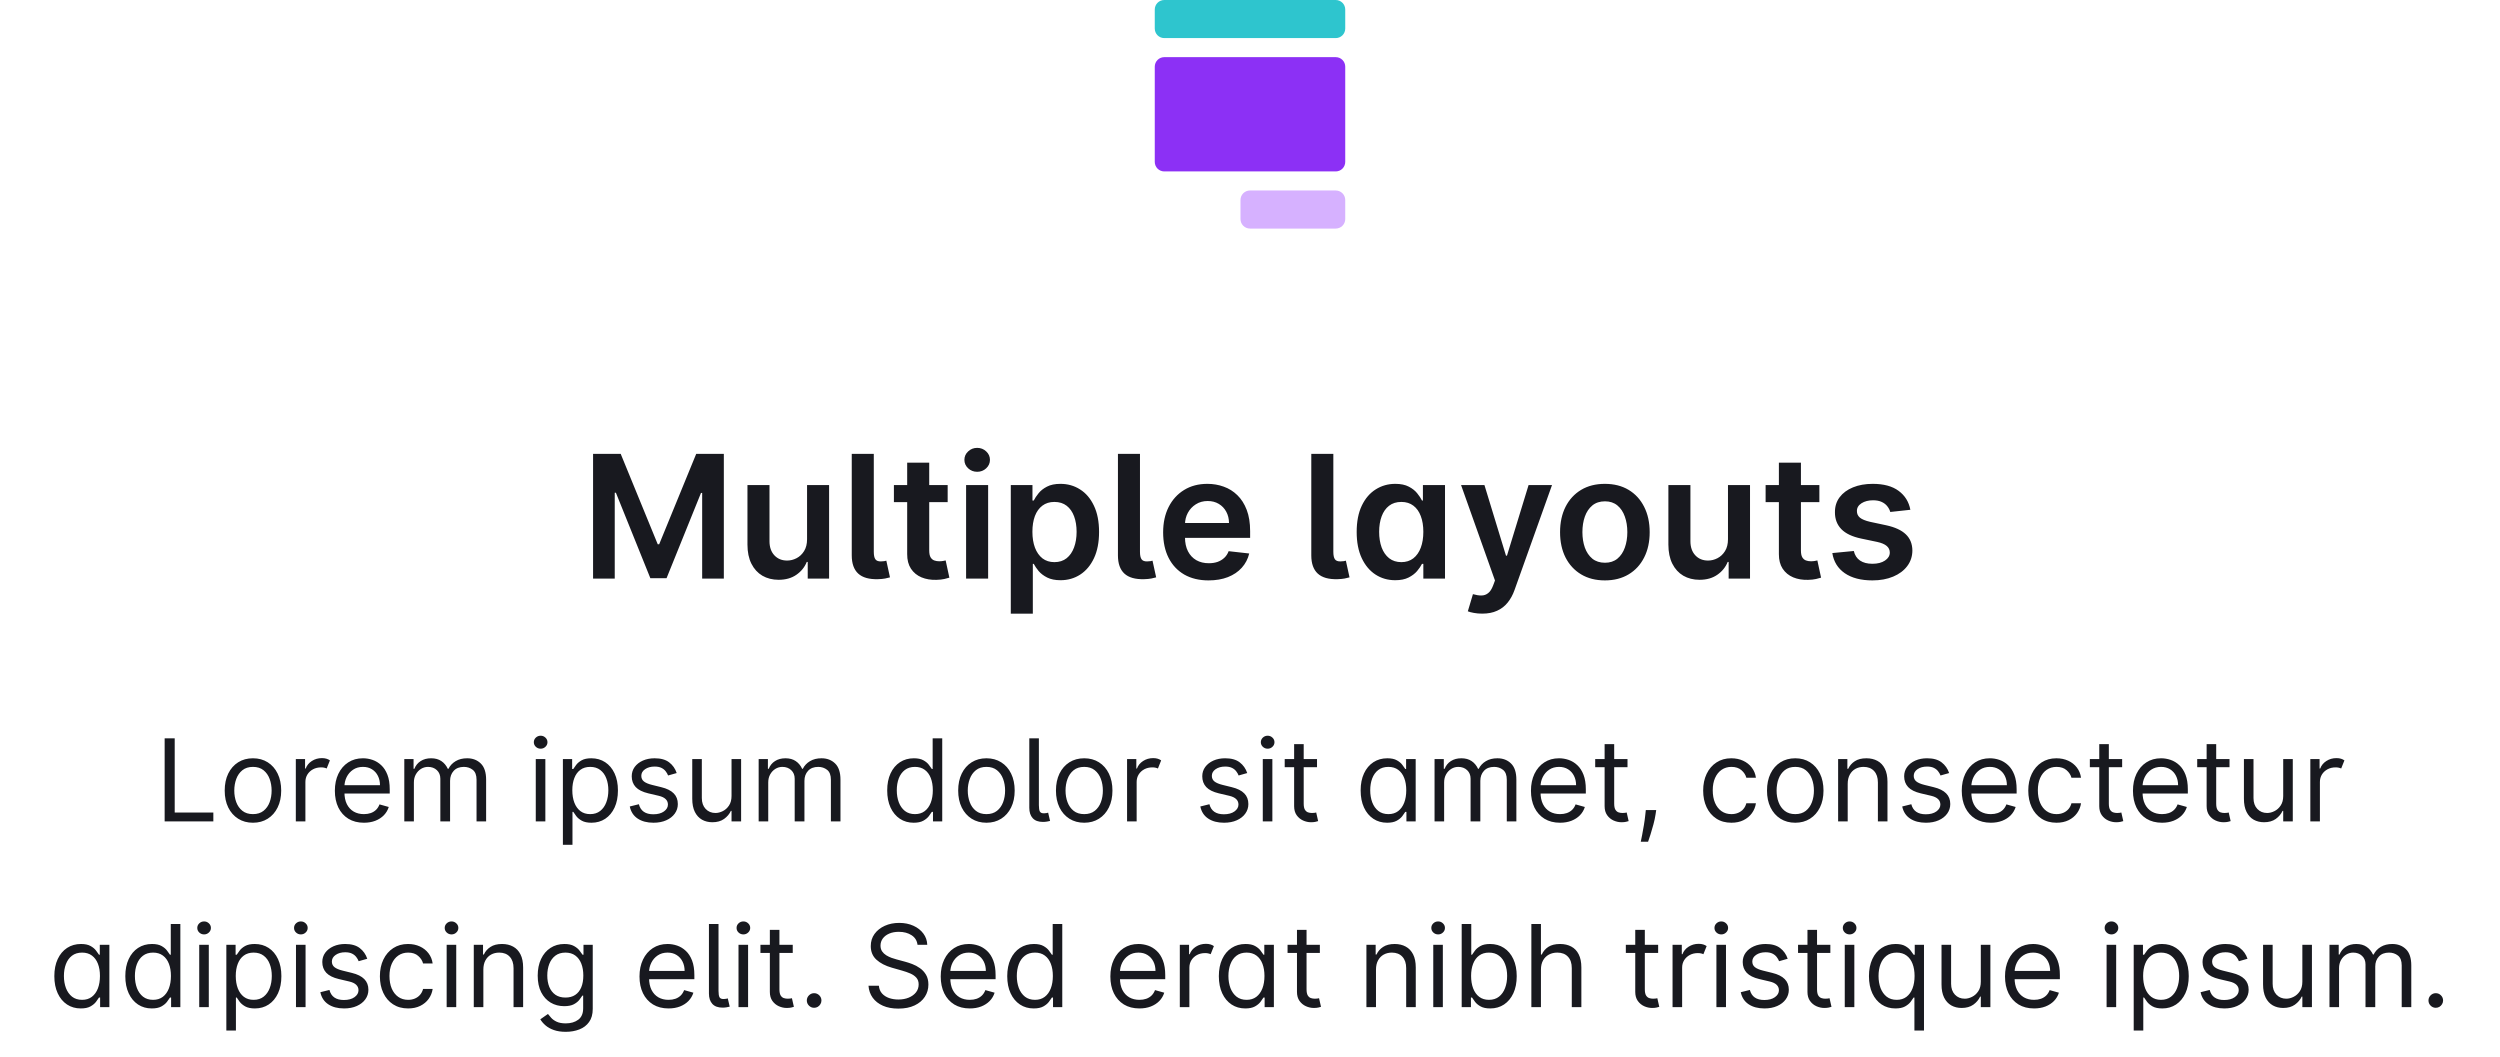 <svg width="350" height="148" viewBox="0 0 350 148" fill="none" xmlns="http://www.w3.org/2000/svg">
<path d="M187 32H175C174.646 32 174.307 31.86 174.057 31.61C173.807 31.359 173.667 31.02 173.667 30.667V28C173.667 27.646 173.807 27.307 174.057 27.057C174.307 26.807 174.646 26.667 175 26.667H187C187.354 26.667 187.693 26.807 187.943 27.057C188.193 27.307 188.333 27.646 188.333 28V30.667C188.333 31.02 188.193 31.359 187.943 31.61C187.693 31.86 187.354 32 187 32Z" fill="#D6B1FF"/>
<path d="M187 0H163C162.646 0 162.307 0.14 162.057 0.391C161.807 0.641 161.667 0.98 161.667 1.333V4C161.667 4.354 161.807 4.693 162.057 4.943C162.307 5.193 162.646 5.333 163 5.333H187C187.354 5.333 187.693 5.193 187.943 4.943C188.193 4.693 188.333 4.354 188.333 4V1.333C188.333 0.98 188.193 0.641 187.943 0.391C187.693 0.14 187.354 0 187 0Z" fill="#2EC5CE"/>
<path d="M187 8H163C162.646 8 162.307 8.14 162.057 8.391C161.807 8.641 161.667 8.98 161.667 9.333V22.667C161.667 23.02 161.807 23.359 162.057 23.61C162.307 23.86 162.646 24 163 24H187C187.354 24 187.693 23.86 187.943 23.61C188.193 23.359 188.333 23.02 188.333 22.667V9.333C188.333 8.98 188.193 8.641 187.943 8.391C187.693 8.14 187.354 8 187 8Z" fill="#8C30F5"/>
<g clip-path="url(#clip0_158_408)">
<path d="M83.03 63.545H86.9L92.081 76.193H92.286L97.468 63.545H101.337V81H98.303V69.008H98.141L93.317 80.949H91.05L86.226 68.983H86.064V81H83.03V63.545ZM112.988 75.494V67.909H116.073V81H113.081V78.673H112.945C112.65 79.406 112.164 80.006 111.488 80.472C110.817 80.938 109.99 81.171 109.007 81.171C108.15 81.171 107.391 80.98 106.732 80.599C106.078 80.213 105.567 79.653 105.198 78.921C104.828 78.182 104.644 77.29 104.644 76.244V67.909H107.729V75.767C107.729 76.597 107.956 77.256 108.411 77.744C108.865 78.233 109.462 78.477 110.201 78.477C110.655 78.477 111.096 78.367 111.522 78.145C111.948 77.923 112.297 77.594 112.57 77.156C112.848 76.713 112.988 76.159 112.988 75.494ZM119.245 63.545H122.331V77.25C122.331 77.739 122.404 78.088 122.552 78.298C122.7 78.508 122.961 78.608 123.336 78.597C123.541 78.591 123.694 78.579 123.797 78.562C123.904 78.54 124.001 78.517 124.086 78.494L124.598 80.829C124.416 80.886 124.189 80.94 123.916 80.992C123.649 81.043 123.319 81.074 122.927 81.085C121.677 81.119 120.751 80.858 120.149 80.301C119.547 79.744 119.245 78.895 119.245 77.753V63.545ZM132.673 67.909V70.296H125.147V67.909H132.673ZM127.005 64.773H130.091V77.062C130.091 77.477 130.153 77.796 130.278 78.017C130.409 78.233 130.579 78.381 130.789 78.46C131 78.54 131.233 78.579 131.488 78.579C131.681 78.579 131.858 78.565 132.017 78.537C132.181 78.508 132.306 78.483 132.392 78.46L132.912 80.872C132.747 80.929 132.511 80.992 132.204 81.06C131.903 81.128 131.534 81.168 131.096 81.179C130.324 81.202 129.627 81.085 129.008 80.829C128.389 80.568 127.897 80.165 127.534 79.619C127.176 79.074 127 78.392 127.005 77.574V64.773ZM135.253 81V67.909H138.338V81H135.253ZM136.804 66.051C136.316 66.051 135.895 65.889 135.543 65.565C135.191 65.236 135.015 64.841 135.015 64.381C135.015 63.915 135.191 63.52 135.543 63.196C135.895 62.867 136.316 62.702 136.804 62.702C137.299 62.702 137.719 62.867 138.066 63.196C138.418 63.52 138.594 63.915 138.594 64.381C138.594 64.841 138.418 65.236 138.066 65.565C137.719 65.889 137.299 66.051 136.804 66.051ZM141.511 85.909V67.909H144.545V70.074H144.724C144.883 69.756 145.108 69.418 145.397 69.06C145.687 68.696 146.079 68.386 146.574 68.131C147.068 67.869 147.699 67.739 148.466 67.739C149.477 67.739 150.389 67.997 151.201 68.514C152.02 69.026 152.667 69.784 153.145 70.79C153.627 71.79 153.869 73.017 153.869 74.472C153.869 75.909 153.633 77.131 153.162 78.136C152.69 79.142 152.048 79.909 151.235 80.438C150.423 80.966 149.502 81.23 148.474 81.23C147.724 81.23 147.102 81.105 146.608 80.855C146.113 80.605 145.716 80.304 145.414 79.952C145.119 79.594 144.889 79.256 144.724 78.938H144.596V85.909H141.511ZM144.537 74.454C144.537 75.301 144.656 76.043 144.895 76.679C145.139 77.315 145.488 77.812 145.943 78.171C146.403 78.523 146.96 78.699 147.613 78.699C148.295 78.699 148.866 78.517 149.326 78.153C149.787 77.784 150.133 77.281 150.366 76.645C150.605 76.003 150.724 75.273 150.724 74.454C150.724 73.642 150.608 72.921 150.375 72.29C150.142 71.659 149.795 71.165 149.335 70.807C148.875 70.449 148.301 70.27 147.613 70.27C146.954 70.27 146.395 70.443 145.934 70.79C145.474 71.136 145.125 71.622 144.886 72.247C144.653 72.872 144.537 73.608 144.537 74.454ZM156.511 63.545H159.596V77.25C159.596 77.739 159.67 78.088 159.818 78.298C159.966 78.508 160.227 78.608 160.602 78.597C160.806 78.591 160.96 78.579 161.062 78.562C161.17 78.54 161.267 78.517 161.352 78.494L161.863 80.829C161.681 80.886 161.454 80.94 161.181 80.992C160.914 81.043 160.585 81.074 160.193 81.085C158.943 81.119 158.017 80.858 157.414 80.301C156.812 79.744 156.511 78.895 156.511 77.753V63.545ZM169.197 81.256C167.885 81.256 166.751 80.983 165.797 80.438C164.848 79.886 164.118 79.108 163.606 78.102C163.095 77.091 162.839 75.901 162.839 74.531C162.839 73.185 163.095 72.003 163.606 70.986C164.123 69.963 164.845 69.168 165.771 68.599C166.697 68.026 167.785 67.739 169.035 67.739C169.842 67.739 170.603 67.869 171.319 68.131C172.041 68.386 172.677 68.784 173.228 69.324C173.785 69.864 174.223 70.551 174.541 71.386C174.859 72.216 175.018 73.204 175.018 74.352V75.298H164.288V73.219H172.061C172.055 72.628 171.927 72.102 171.677 71.642C171.427 71.176 171.078 70.81 170.629 70.543C170.186 70.276 169.669 70.142 169.078 70.142C168.447 70.142 167.893 70.296 167.416 70.602C166.939 70.903 166.566 71.301 166.299 71.796C166.038 72.284 165.904 72.821 165.899 73.406V75.222C165.899 75.983 166.038 76.636 166.316 77.182C166.595 77.722 166.984 78.136 167.484 78.426C167.984 78.71 168.569 78.852 169.24 78.852C169.689 78.852 170.095 78.79 170.458 78.665C170.822 78.534 171.137 78.344 171.404 78.094C171.672 77.844 171.873 77.534 172.01 77.165L174.89 77.489C174.708 78.25 174.362 78.915 173.85 79.483C173.345 80.046 172.697 80.483 171.907 80.796C171.118 81.102 170.214 81.256 169.197 81.256ZM183.581 63.545H186.667V77.25C186.667 77.739 186.74 78.088 186.888 78.298C187.036 78.508 187.297 78.608 187.672 78.597C187.877 78.591 188.03 78.579 188.132 78.562C188.24 78.54 188.337 78.517 188.422 78.494L188.934 80.829C188.752 80.886 188.525 80.94 188.252 80.992C187.985 81.043 187.655 81.074 187.263 81.085C186.013 81.119 185.087 80.858 184.485 80.301C183.882 79.744 183.581 78.895 183.581 77.753V63.545ZM195.33 81.23C194.301 81.23 193.381 80.966 192.569 80.438C191.756 79.909 191.114 79.142 190.642 78.136C190.171 77.131 189.935 75.909 189.935 74.472C189.935 73.017 190.174 71.79 190.651 70.79C191.134 69.784 191.784 69.026 192.603 68.514C193.421 67.997 194.333 67.739 195.338 67.739C196.105 67.739 196.736 67.869 197.23 68.131C197.725 68.386 198.117 68.696 198.407 69.06C198.696 69.418 198.921 69.756 199.08 70.074H199.208V67.909H202.301V81H199.267V78.938H199.08C198.921 79.256 198.691 79.594 198.39 79.952C198.088 80.304 197.691 80.605 197.196 80.855C196.702 81.105 196.08 81.23 195.33 81.23ZM196.191 78.699C196.844 78.699 197.401 78.523 197.861 78.171C198.321 77.812 198.671 77.315 198.909 76.679C199.148 76.043 199.267 75.301 199.267 74.454C199.267 73.608 199.148 72.872 198.909 72.247C198.676 71.622 198.33 71.136 197.87 70.79C197.415 70.443 196.855 70.27 196.191 70.27C195.503 70.27 194.929 70.449 194.469 70.807C194.009 71.165 193.662 71.659 193.429 72.29C193.196 72.921 193.08 73.642 193.08 74.454C193.08 75.273 193.196 76.003 193.429 76.645C193.668 77.281 194.017 77.784 194.478 78.153C194.944 78.517 195.515 78.699 196.191 78.699ZM207.507 85.909C207.086 85.909 206.697 85.875 206.339 85.807C205.987 85.744 205.706 85.671 205.495 85.585L206.211 83.182C206.66 83.312 207.061 83.375 207.413 83.369C207.765 83.364 208.075 83.253 208.342 83.037C208.615 82.827 208.845 82.474 209.032 81.98L209.297 81.273L204.549 67.909H207.822L210.839 77.796H210.975L214.001 67.909H217.282L212.041 82.585C211.797 83.278 211.473 83.872 211.069 84.367C210.666 84.867 210.172 85.247 209.586 85.508C209.007 85.776 208.314 85.909 207.507 85.909ZM224.682 81.256C223.404 81.256 222.296 80.974 221.358 80.412C220.421 79.849 219.694 79.062 219.176 78.051C218.665 77.04 218.409 75.858 218.409 74.506C218.409 73.153 218.665 71.969 219.176 70.952C219.694 69.935 220.421 69.145 221.358 68.582C222.296 68.02 223.404 67.739 224.682 67.739C225.961 67.739 227.069 68.02 228.006 68.582C228.944 69.145 229.668 69.935 230.179 70.952C230.696 71.969 230.955 73.153 230.955 74.506C230.955 75.858 230.696 77.04 230.179 78.051C229.668 79.062 228.944 79.849 228.006 80.412C227.069 80.974 225.961 81.256 224.682 81.256ZM224.699 78.784C225.392 78.784 225.972 78.594 226.438 78.213C226.904 77.827 227.25 77.31 227.478 76.662C227.711 76.014 227.827 75.293 227.827 74.497C227.827 73.696 227.711 72.972 227.478 72.324C227.25 71.671 226.904 71.151 226.438 70.764C225.972 70.378 225.392 70.185 224.699 70.185C223.989 70.185 223.398 70.378 222.926 70.764C222.461 71.151 222.111 71.671 221.878 72.324C221.651 72.972 221.537 73.696 221.537 74.497C221.537 75.293 221.651 76.014 221.878 76.662C222.111 77.31 222.461 77.827 222.926 78.213C223.398 78.594 223.989 78.784 224.699 78.784ZM241.917 75.494V67.909H245.002V81H242.011V78.673H241.875C241.579 79.406 241.093 80.006 240.417 80.472C239.747 80.938 238.92 81.171 237.937 81.171C237.079 81.171 236.321 80.98 235.662 80.599C235.008 80.213 234.497 79.653 234.127 78.921C233.758 78.182 233.574 77.29 233.574 76.244V67.909H236.659V75.767C236.659 76.597 236.886 77.256 237.341 77.744C237.795 78.233 238.392 78.477 239.13 78.477C239.585 78.477 240.025 78.367 240.451 78.145C240.877 77.923 241.227 77.594 241.5 77.156C241.778 76.713 241.917 76.159 241.917 75.494ZM254.712 67.909V70.296H247.186V67.909H254.712ZM249.044 64.773H252.13V77.062C252.13 77.477 252.192 77.796 252.317 78.017C252.448 78.233 252.618 78.381 252.828 78.46C253.039 78.54 253.272 78.579 253.527 78.579C253.721 78.579 253.897 78.565 254.056 78.537C254.221 78.508 254.346 78.483 254.431 78.46L254.951 80.872C254.786 80.929 254.55 80.992 254.243 81.06C253.942 81.128 253.573 81.168 253.135 81.179C252.363 81.202 251.667 81.085 251.047 80.829C250.428 80.568 249.936 80.165 249.573 79.619C249.215 79.074 249.039 78.392 249.044 77.574V64.773ZM267.451 71.369L264.639 71.676C264.559 71.392 264.42 71.125 264.221 70.875C264.028 70.625 263.767 70.423 263.437 70.27C263.108 70.117 262.704 70.04 262.227 70.04C261.585 70.04 261.045 70.179 260.608 70.457C260.176 70.736 259.963 71.097 259.968 71.54C259.963 71.921 260.102 72.23 260.386 72.469C260.676 72.707 261.153 72.903 261.818 73.057L264.051 73.534C265.289 73.801 266.21 74.224 266.812 74.804C267.42 75.383 267.727 76.142 267.733 77.079C267.727 77.903 267.485 78.631 267.008 79.261C266.537 79.886 265.88 80.375 265.039 80.727C264.199 81.079 263.233 81.256 262.142 81.256C260.539 81.256 259.25 80.921 258.272 80.25C257.295 79.574 256.713 78.633 256.525 77.429L259.534 77.139C259.67 77.73 259.96 78.176 260.403 78.477C260.846 78.778 261.423 78.929 262.133 78.929C262.866 78.929 263.454 78.778 263.897 78.477C264.346 78.176 264.571 77.804 264.571 77.361C264.571 76.986 264.426 76.676 264.136 76.432C263.852 76.188 263.409 76 262.806 75.869L260.574 75.401C259.318 75.139 258.389 74.699 257.787 74.079C257.184 73.454 256.886 72.665 256.892 71.71C256.886 70.903 257.105 70.204 257.548 69.614C257.997 69.017 258.619 68.557 259.414 68.233C260.216 67.903 261.139 67.739 262.184 67.739C263.718 67.739 264.926 68.065 265.806 68.719C266.693 69.372 267.241 70.256 267.451 71.369Z" fill="#18191F"/>
<path d="M23.05 115V103.364H24.459V113.75H29.868V115H23.05ZM35.413 115.182C34.626 115.182 33.934 114.994 33.34 114.619C32.749 114.244 32.286 113.72 31.953 113.045C31.624 112.371 31.459 111.583 31.459 110.682C31.459 109.773 31.624 108.979 31.953 108.301C32.286 107.623 32.749 107.097 33.34 106.722C33.934 106.347 34.626 106.159 35.413 106.159C36.201 106.159 36.891 106.347 37.481 106.722C38.076 107.097 38.538 107.623 38.868 108.301C39.201 108.979 39.368 109.773 39.368 110.682C39.368 111.583 39.201 112.371 38.868 113.045C38.538 113.72 38.076 114.244 37.481 114.619C36.891 114.994 36.201 115.182 35.413 115.182ZM35.413 113.977C36.012 113.977 36.504 113.824 36.891 113.517C37.277 113.21 37.563 112.807 37.749 112.307C37.934 111.807 38.027 111.265 38.027 110.682C38.027 110.098 37.934 109.555 37.749 109.051C37.563 108.547 37.277 108.14 36.891 107.83C36.504 107.519 36.012 107.364 35.413 107.364C34.815 107.364 34.322 107.519 33.936 107.83C33.55 108.14 33.264 108.547 33.078 109.051C32.892 109.555 32.8 110.098 32.8 110.682C32.8 111.265 32.892 111.807 33.078 112.307C33.264 112.807 33.55 113.21 33.936 113.517C34.322 113.824 34.815 113.977 35.413 113.977ZM41.415 115V106.273H42.71V107.591H42.801C42.956 107.159 43.242 106.809 43.659 106.54C44.076 106.271 44.547 106.136 45.074 106.136C45.316 106.136 45.528 106.165 45.71 106.222C45.892 106.278 46.051 106.356 46.188 106.455L45.733 107.591C45.638 107.542 45.526 107.504 45.398 107.477C45.273 107.447 45.127 107.432 44.96 107.432C44.536 107.432 44.157 107.521 43.824 107.699C43.494 107.877 43.233 108.119 43.04 108.426C42.85 108.733 42.756 109.083 42.756 109.477V115H41.415ZM50.949 115.182C50.108 115.182 49.383 114.996 48.773 114.625C48.167 114.25 47.699 113.727 47.369 113.057C47.044 112.383 46.881 111.598 46.881 110.705C46.881 109.811 47.044 109.023 47.369 108.341C47.699 107.655 48.157 107.121 48.744 106.739C49.335 106.352 50.025 106.159 50.812 106.159C51.267 106.159 51.716 106.235 52.159 106.386C52.602 106.538 53.006 106.784 53.369 107.125C53.733 107.462 54.023 107.909 54.239 108.466C54.455 109.023 54.562 109.708 54.562 110.523V111.091H47.835V109.932H53.199C53.199 109.439 53.1 109 52.903 108.614C52.71 108.227 52.434 107.922 52.074 107.699C51.718 107.475 51.297 107.364 50.812 107.364C50.278 107.364 49.816 107.496 49.426 107.761C49.04 108.023 48.742 108.364 48.534 108.784C48.326 109.205 48.222 109.655 48.222 110.136V110.909C48.222 111.568 48.335 112.127 48.562 112.585C48.794 113.04 49.114 113.386 49.523 113.625C49.932 113.86 50.407 113.977 50.949 113.977C51.301 113.977 51.619 113.928 51.903 113.83C52.191 113.727 52.439 113.576 52.648 113.375C52.856 113.17 53.017 112.917 53.131 112.614L54.426 112.977C54.29 113.417 54.061 113.803 53.739 114.136C53.417 114.466 53.019 114.723 52.545 114.909C52.072 115.091 51.54 115.182 50.949 115.182ZM56.602 115V106.273H57.898V107.636H58.011C58.193 107.17 58.487 106.809 58.892 106.551C59.297 106.29 59.784 106.159 60.352 106.159C60.928 106.159 61.407 106.29 61.79 106.551C62.176 106.809 62.477 107.17 62.693 107.636H62.784C63.008 107.186 63.343 106.828 63.79 106.562C64.237 106.294 64.773 106.159 65.398 106.159C66.178 106.159 66.816 106.403 67.312 106.892C67.809 107.377 68.057 108.133 68.057 109.159V115H66.716V109.159C66.716 108.515 66.54 108.055 66.188 107.778C65.835 107.502 65.421 107.364 64.943 107.364C64.329 107.364 63.854 107.549 63.517 107.92C63.18 108.288 63.011 108.754 63.011 109.318V115H61.648V109.023C61.648 108.527 61.487 108.127 61.165 107.824C60.843 107.517 60.428 107.364 59.92 107.364C59.572 107.364 59.246 107.456 58.943 107.642C58.644 107.828 58.401 108.085 58.216 108.415C58.034 108.741 57.943 109.117 57.943 109.545V115H56.602ZM75.008 115V106.273H76.349V115H75.008ZM75.69 104.818C75.429 104.818 75.204 104.729 75.014 104.551C74.829 104.373 74.736 104.159 74.736 103.909C74.736 103.659 74.829 103.445 75.014 103.267C75.204 103.089 75.429 103 75.69 103C75.952 103 76.175 103.089 76.361 103.267C76.55 103.445 76.645 103.659 76.645 103.909C76.645 104.159 76.55 104.373 76.361 104.551C76.175 104.729 75.952 104.818 75.69 104.818ZM78.805 118.273V106.273H80.101V107.659H80.26C80.358 107.508 80.495 107.314 80.669 107.08C80.847 106.841 81.101 106.629 81.43 106.443C81.764 106.254 82.215 106.159 82.783 106.159C83.517 106.159 84.165 106.343 84.726 106.71C85.287 107.078 85.724 107.598 86.038 108.273C86.353 108.947 86.51 109.742 86.51 110.659C86.51 111.583 86.353 112.384 86.038 113.062C85.724 113.737 85.288 114.259 84.731 114.631C84.175 114.998 83.533 115.182 82.805 115.182C82.245 115.182 81.796 115.089 81.459 114.903C81.122 114.714 80.862 114.5 80.68 114.261C80.499 114.019 80.358 113.818 80.26 113.659H80.146V118.273H78.805ZM80.124 110.636C80.124 111.295 80.22 111.877 80.413 112.381C80.606 112.881 80.889 113.273 81.26 113.557C81.631 113.837 82.086 113.977 82.624 113.977C83.184 113.977 83.652 113.83 84.027 113.534C84.406 113.235 84.69 112.833 84.879 112.33C85.072 111.822 85.169 111.258 85.169 110.636C85.169 110.023 85.074 109.47 84.885 108.977C84.699 108.481 84.417 108.089 84.038 107.801C83.663 107.509 83.192 107.364 82.624 107.364C82.078 107.364 81.62 107.502 81.249 107.778C80.877 108.051 80.597 108.434 80.408 108.926C80.218 109.415 80.124 109.985 80.124 110.636ZM94.737 108.227L93.533 108.568C93.457 108.367 93.345 108.172 93.197 107.983C93.053 107.79 92.856 107.631 92.606 107.506C92.356 107.381 92.037 107.318 91.646 107.318C91.112 107.318 90.667 107.441 90.311 107.688C89.959 107.93 89.783 108.239 89.783 108.614C89.783 108.947 89.904 109.21 90.146 109.403C90.389 109.597 90.767 109.758 91.283 109.886L92.578 110.205C93.358 110.394 93.94 110.684 94.322 111.074C94.705 111.46 94.896 111.958 94.896 112.568C94.896 113.068 94.752 113.515 94.465 113.909C94.18 114.303 93.783 114.614 93.271 114.841C92.76 115.068 92.165 115.182 91.487 115.182C90.597 115.182 89.86 114.989 89.277 114.602C88.694 114.216 88.324 113.652 88.169 112.909L89.442 112.591C89.563 113.061 89.792 113.413 90.129 113.648C90.47 113.883 90.915 114 91.465 114C92.09 114 92.586 113.867 92.953 113.602C93.324 113.333 93.51 113.011 93.51 112.636C93.51 112.333 93.404 112.08 93.192 111.875C92.98 111.667 92.654 111.511 92.215 111.409L90.76 111.068C89.961 110.879 89.374 110.585 88.999 110.188C88.627 109.786 88.442 109.284 88.442 108.682C88.442 108.189 88.58 107.754 88.856 107.375C89.137 106.996 89.517 106.699 89.999 106.483C90.483 106.267 91.033 106.159 91.646 106.159C92.51 106.159 93.188 106.348 93.68 106.727C94.177 107.106 94.529 107.606 94.737 108.227ZM102.415 111.432V106.273H103.756V115H102.415V113.523H102.324C102.119 113.966 101.801 114.343 101.369 114.653C100.938 114.96 100.392 115.114 99.733 115.114C99.188 115.114 98.703 114.994 98.278 114.756C97.854 114.513 97.521 114.15 97.278 113.665C97.036 113.176 96.915 112.561 96.915 111.818V106.273H98.256V111.727C98.256 112.364 98.434 112.871 98.79 113.25C99.15 113.629 99.608 113.818 100.165 113.818C100.498 113.818 100.837 113.733 101.182 113.562C101.53 113.392 101.822 113.131 102.057 112.778C102.295 112.426 102.415 111.977 102.415 111.432ZM106.212 115V106.273H107.507V107.636H107.621C107.803 107.17 108.096 106.809 108.501 106.551C108.907 106.29 109.393 106.159 109.962 106.159C110.537 106.159 111.017 106.29 111.399 106.551C111.786 106.809 112.087 107.17 112.303 107.636H112.393C112.617 107.186 112.952 106.828 113.399 106.562C113.846 106.294 114.382 106.159 115.007 106.159C115.787 106.159 116.426 106.403 116.922 106.892C117.418 107.377 117.666 108.133 117.666 109.159V115H116.325V109.159C116.325 108.515 116.149 108.055 115.797 107.778C115.445 107.502 115.03 107.364 114.553 107.364C113.939 107.364 113.464 107.549 113.126 107.92C112.789 108.288 112.621 108.754 112.621 109.318V115H111.257V109.023C111.257 108.527 111.096 108.127 110.774 107.824C110.452 107.517 110.037 107.364 109.53 107.364C109.181 107.364 108.856 107.456 108.553 107.642C108.253 107.828 108.011 108.085 107.825 108.415C107.643 108.741 107.553 109.117 107.553 109.545V115H106.212ZM127.913 115.182C127.186 115.182 126.544 114.998 125.987 114.631C125.43 114.259 124.995 113.737 124.68 113.062C124.366 112.384 124.209 111.583 124.209 110.659C124.209 109.742 124.366 108.947 124.68 108.273C124.995 107.598 125.432 107.078 125.993 106.71C126.554 106.343 127.201 106.159 127.936 106.159C128.504 106.159 128.953 106.254 129.283 106.443C129.616 106.629 129.87 106.841 130.044 107.08C130.222 107.314 130.36 107.508 130.459 107.659H130.572V103.364H131.913V115H130.618V113.659H130.459C130.36 113.818 130.22 114.019 130.038 114.261C129.857 114.5 129.597 114.714 129.26 114.903C128.923 115.089 128.474 115.182 127.913 115.182ZM128.095 113.977C128.633 113.977 129.088 113.837 129.459 113.557C129.83 113.273 130.112 112.881 130.305 112.381C130.499 111.877 130.595 111.295 130.595 110.636C130.595 109.985 130.5 109.415 130.311 108.926C130.122 108.434 129.841 108.051 129.47 107.778C129.099 107.502 128.641 107.364 128.095 107.364C127.527 107.364 127.054 107.509 126.675 107.801C126.3 108.089 126.018 108.481 125.828 108.977C125.643 109.47 125.55 110.023 125.55 110.636C125.55 111.258 125.644 111.822 125.834 112.33C126.027 112.833 126.311 113.235 126.686 113.534C127.065 113.83 127.535 113.977 128.095 113.977ZM138.101 115.182C137.313 115.182 136.622 114.994 136.027 114.619C135.436 114.244 134.974 113.72 134.641 113.045C134.311 112.371 134.146 111.583 134.146 110.682C134.146 109.773 134.311 108.979 134.641 108.301C134.974 107.623 135.436 107.097 136.027 106.722C136.622 106.347 137.313 106.159 138.101 106.159C138.889 106.159 139.578 106.347 140.169 106.722C140.764 107.097 141.226 107.623 141.555 108.301C141.889 108.979 142.055 109.773 142.055 110.682C142.055 111.583 141.889 112.371 141.555 113.045C141.226 113.72 140.764 114.244 140.169 114.619C139.578 114.994 138.889 115.182 138.101 115.182ZM138.101 113.977C138.699 113.977 139.192 113.824 139.578 113.517C139.964 113.21 140.25 112.807 140.436 112.307C140.622 111.807 140.714 111.265 140.714 110.682C140.714 110.098 140.622 109.555 140.436 109.051C140.25 108.547 139.964 108.14 139.578 107.83C139.192 107.519 138.699 107.364 138.101 107.364C137.502 107.364 137.01 107.519 136.624 107.83C136.237 108.14 135.951 108.547 135.766 109.051C135.58 109.555 135.487 110.098 135.487 110.682C135.487 111.265 135.58 111.807 135.766 112.307C135.951 112.807 136.237 113.21 136.624 113.517C137.01 113.824 137.502 113.977 138.101 113.977ZM144.102 103.364H145.443V112.727C145.443 113.152 145.491 113.449 145.585 113.619C145.68 113.79 145.875 113.871 146.17 113.864C146.33 113.856 146.447 113.845 146.523 113.83C146.602 113.811 146.674 113.792 146.739 113.773L147.011 114.932C146.894 114.966 146.746 114.996 146.568 115.023C146.39 115.053 146.205 115.068 146.011 115.068C145.375 115.068 144.898 114.894 144.58 114.545C144.261 114.197 144.102 113.712 144.102 113.091V103.364ZM151.788 115.182C151 115.182 150.309 114.994 149.714 114.619C149.124 114.244 148.661 113.72 148.328 113.045C147.999 112.371 147.834 111.583 147.834 110.682C147.834 109.773 147.999 108.979 148.328 108.301C148.661 107.623 149.124 107.097 149.714 106.722C150.309 106.347 151 106.159 151.788 106.159C152.576 106.159 153.266 106.347 153.857 106.722C154.451 107.097 154.913 107.623 155.243 108.301C155.576 108.979 155.743 109.773 155.743 110.682C155.743 111.583 155.576 112.371 155.243 113.045C154.913 113.72 154.451 114.244 153.857 114.619C153.266 114.994 152.576 115.182 151.788 115.182ZM151.788 113.977C152.387 113.977 152.879 113.824 153.266 113.517C153.652 113.21 153.938 112.807 154.124 112.307C154.309 111.807 154.402 111.265 154.402 110.682C154.402 110.098 154.309 109.555 154.124 109.051C153.938 108.547 153.652 108.14 153.266 107.83C152.879 107.519 152.387 107.364 151.788 107.364C151.19 107.364 150.697 107.519 150.311 107.83C149.925 108.14 149.639 108.547 149.453 109.051C149.268 109.555 149.175 110.098 149.175 110.682C149.175 111.265 149.268 111.807 149.453 112.307C149.639 112.807 149.925 113.21 150.311 113.517C150.697 113.824 151.19 113.977 151.788 113.977ZM157.79 115V106.273H159.085V107.591H159.176C159.331 107.159 159.617 106.809 160.034 106.54C160.451 106.271 160.922 106.136 161.449 106.136C161.691 106.136 161.903 106.165 162.085 106.222C162.267 106.278 162.426 106.356 162.562 106.455L162.108 107.591C162.013 107.542 161.902 107.504 161.773 107.477C161.648 107.447 161.502 107.432 161.335 107.432C160.911 107.432 160.532 107.521 160.199 107.699C159.869 107.877 159.608 108.119 159.415 108.426C159.225 108.733 159.131 109.083 159.131 109.477V115H157.79ZM174.612 108.227L173.408 108.568C173.332 108.367 173.22 108.172 173.072 107.983C172.929 107.79 172.732 107.631 172.482 107.506C172.232 107.381 171.911 107.318 171.521 107.318C170.987 107.318 170.542 107.441 170.186 107.688C169.834 107.93 169.658 108.239 169.658 108.614C169.658 108.947 169.779 109.21 170.021 109.403C170.264 109.597 170.643 109.758 171.158 109.886L172.453 110.205C173.233 110.394 173.815 110.684 174.197 111.074C174.58 111.46 174.771 111.958 174.771 112.568C174.771 113.068 174.627 113.515 174.339 113.909C174.055 114.303 173.658 114.614 173.146 114.841C172.635 115.068 172.04 115.182 171.362 115.182C170.472 115.182 169.735 114.989 169.152 114.602C168.569 114.216 168.199 113.652 168.044 112.909L169.317 112.591C169.438 113.061 169.667 113.413 170.004 113.648C170.345 113.883 170.79 114 171.339 114C171.964 114 172.461 113.867 172.828 113.602C173.199 113.333 173.385 113.011 173.385 112.636C173.385 112.333 173.279 112.08 173.067 111.875C172.855 111.667 172.529 111.511 172.089 111.409L170.635 111.068C169.836 110.879 169.249 110.585 168.874 110.188C168.502 109.786 168.317 109.284 168.317 108.682C168.317 108.189 168.455 107.754 168.732 107.375C169.012 106.996 169.393 106.699 169.874 106.483C170.358 106.267 170.908 106.159 171.521 106.159C172.385 106.159 173.063 106.348 173.555 106.727C174.052 107.106 174.404 107.606 174.612 108.227ZM176.79 115V106.273H178.131V115H176.79ZM177.472 104.818C177.21 104.818 176.985 104.729 176.795 104.551C176.61 104.373 176.517 104.159 176.517 103.909C176.517 103.659 176.61 103.445 176.795 103.267C176.985 103.089 177.21 103 177.472 103C177.733 103 177.956 103.089 178.142 103.267C178.331 103.445 178.426 103.659 178.426 103.909C178.426 104.159 178.331 104.373 178.142 104.551C177.956 104.729 177.733 104.818 177.472 104.818ZM184.382 106.273V107.409H179.859V106.273H184.382ZM181.178 104.182H182.518V112.5C182.518 112.879 182.573 113.163 182.683 113.352C182.797 113.538 182.941 113.663 183.115 113.727C183.293 113.788 183.481 113.818 183.678 113.818C183.825 113.818 183.946 113.811 184.041 113.795C184.136 113.777 184.212 113.761 184.268 113.75L184.541 114.955C184.45 114.989 184.323 115.023 184.161 115.057C183.998 115.095 183.791 115.114 183.541 115.114C183.162 115.114 182.791 115.032 182.428 114.869C182.068 114.706 181.768 114.458 181.53 114.125C181.295 113.792 181.178 113.371 181.178 112.864V104.182ZM194.195 115.182C193.467 115.182 192.825 114.998 192.268 114.631C191.712 114.259 191.276 113.737 190.962 113.062C190.647 112.384 190.49 111.583 190.49 110.659C190.49 109.742 190.647 108.947 190.962 108.273C191.276 107.598 191.714 107.078 192.274 106.71C192.835 106.343 193.482 106.159 194.217 106.159C194.786 106.159 195.234 106.254 195.564 106.443C195.897 106.629 196.151 106.841 196.325 107.08C196.503 107.314 196.642 107.508 196.74 107.659H196.854V106.273H198.195V115H196.899V113.659H196.74C196.642 113.818 196.501 114.019 196.32 114.261C196.138 114.5 195.878 114.714 195.541 114.903C195.204 115.089 194.755 115.182 194.195 115.182ZM194.376 113.977C194.914 113.977 195.369 113.837 195.74 113.557C196.111 113.273 196.393 112.881 196.587 112.381C196.78 111.877 196.876 111.295 196.876 110.636C196.876 109.985 196.782 109.415 196.592 108.926C196.403 108.434 196.123 108.051 195.751 107.778C195.38 107.502 194.922 107.364 194.376 107.364C193.808 107.364 193.335 107.509 192.956 107.801C192.581 108.089 192.299 108.481 192.109 108.977C191.924 109.47 191.831 110.023 191.831 110.636C191.831 111.258 191.926 111.822 192.115 112.33C192.308 112.833 192.592 113.235 192.967 113.534C193.346 113.83 193.816 113.977 194.376 113.977ZM200.837 115V106.273H202.132V107.636H202.246C202.428 107.17 202.721 106.809 203.126 106.551C203.532 106.29 204.018 106.159 204.587 106.159C205.162 106.159 205.642 106.29 206.024 106.551C206.411 106.809 206.712 107.17 206.928 107.636H207.018C207.242 107.186 207.577 106.828 208.024 106.562C208.471 106.294 209.007 106.159 209.632 106.159C210.412 106.159 211.051 106.403 211.547 106.892C212.043 107.377 212.291 108.133 212.291 109.159V115H210.95V109.159C210.95 108.515 210.774 108.055 210.422 107.778C210.07 107.502 209.655 107.364 209.178 107.364C208.564 107.364 208.089 107.549 207.751 107.92C207.414 108.288 207.246 108.754 207.246 109.318V115H205.882V109.023C205.882 108.527 205.721 108.127 205.399 107.824C205.077 107.517 204.662 107.364 204.155 107.364C203.806 107.364 203.481 107.456 203.178 107.642C202.878 107.828 202.636 108.085 202.45 108.415C202.268 108.741 202.178 109.117 202.178 109.545V115H200.837ZM218.402 115.182C217.561 115.182 216.836 114.996 216.226 114.625C215.62 114.25 215.152 113.727 214.822 113.057C214.497 112.383 214.334 111.598 214.334 110.705C214.334 109.811 214.497 109.023 214.822 108.341C215.152 107.655 215.61 107.121 216.197 106.739C216.788 106.352 217.478 106.159 218.266 106.159C218.72 106.159 219.169 106.235 219.612 106.386C220.055 106.538 220.459 106.784 220.822 107.125C221.186 107.462 221.476 107.909 221.692 108.466C221.908 109.023 222.016 109.708 222.016 110.523V111.091H215.288V109.932H220.652C220.652 109.439 220.554 109 220.357 108.614C220.163 108.227 219.887 107.922 219.527 107.699C219.171 107.475 218.75 107.364 218.266 107.364C217.732 107.364 217.269 107.496 216.879 107.761C216.493 108.023 216.196 108.364 215.987 108.784C215.779 109.205 215.675 109.655 215.675 110.136V110.909C215.675 111.568 215.788 112.127 216.016 112.585C216.247 113.04 216.567 113.386 216.976 113.625C217.385 113.86 217.86 113.977 218.402 113.977C218.754 113.977 219.072 113.928 219.357 113.83C219.644 113.727 219.893 113.576 220.101 113.375C220.309 113.17 220.47 112.917 220.584 112.614L221.879 112.977C221.743 113.417 221.514 113.803 221.192 114.136C220.87 114.466 220.472 114.723 219.999 114.909C219.525 115.091 218.993 115.182 218.402 115.182ZM227.851 106.273V107.409H223.328V106.273H227.851ZM224.646 104.182H225.987V112.5C225.987 112.879 226.042 113.163 226.152 113.352C226.266 113.538 226.41 113.663 226.584 113.727C226.762 113.788 226.949 113.818 227.146 113.818C227.294 113.818 227.415 113.811 227.51 113.795C227.605 113.777 227.68 113.761 227.737 113.75L228.01 114.955C227.919 114.989 227.792 115.023 227.629 115.057C227.466 115.095 227.26 115.114 227.01 115.114C226.631 115.114 226.26 115.032 225.896 114.869C225.536 114.706 225.237 114.458 224.999 114.125C224.764 113.792 224.646 113.371 224.646 112.864V104.182ZM231.868 113.409L231.777 114.023C231.713 114.455 231.614 114.917 231.482 115.409C231.353 115.902 231.218 116.366 231.078 116.801C230.938 117.237 230.822 117.583 230.732 117.841H229.709C229.758 117.598 229.822 117.278 229.902 116.881C229.982 116.483 230.061 116.038 230.141 115.545C230.224 115.057 230.292 114.557 230.345 114.045L230.413 113.409H231.868ZM242.398 115.182C241.58 115.182 240.875 114.989 240.284 114.602C239.693 114.216 239.239 113.684 238.92 113.006C238.602 112.328 238.443 111.553 238.443 110.682C238.443 109.795 238.606 109.013 238.932 108.335C239.261 107.653 239.72 107.121 240.307 106.739C240.898 106.352 241.587 106.159 242.375 106.159C242.989 106.159 243.542 106.273 244.034 106.5C244.527 106.727 244.93 107.045 245.244 107.455C245.559 107.864 245.754 108.341 245.83 108.886H244.489C244.386 108.489 244.159 108.136 243.807 107.83C243.458 107.519 242.989 107.364 242.398 107.364C241.875 107.364 241.417 107.5 241.023 107.773C240.633 108.042 240.328 108.422 240.108 108.915C239.892 109.403 239.784 109.977 239.784 110.636C239.784 111.311 239.89 111.898 240.102 112.398C240.318 112.898 240.621 113.286 241.011 113.562C241.405 113.839 241.867 113.977 242.398 113.977C242.746 113.977 243.062 113.917 243.347 113.795C243.631 113.674 243.871 113.5 244.068 113.273C244.265 113.045 244.405 112.773 244.489 112.455H245.83C245.754 112.97 245.566 113.434 245.267 113.847C244.972 114.256 244.58 114.581 244.091 114.824C243.606 115.062 243.042 115.182 242.398 115.182ZM251.335 115.182C250.547 115.182 249.856 114.994 249.261 114.619C248.67 114.244 248.208 113.72 247.875 113.045C247.545 112.371 247.381 111.583 247.381 110.682C247.381 109.773 247.545 108.979 247.875 108.301C248.208 107.623 248.67 107.097 249.261 106.722C249.856 106.347 250.547 106.159 251.335 106.159C252.123 106.159 252.813 106.347 253.403 106.722C253.998 107.097 254.46 107.623 254.79 108.301C255.123 108.979 255.29 109.773 255.29 110.682C255.29 111.583 255.123 112.371 254.79 113.045C254.46 113.72 253.998 114.244 253.403 114.619C252.813 114.994 252.123 115.182 251.335 115.182ZM251.335 113.977C251.934 113.977 252.426 113.824 252.812 113.517C253.199 113.21 253.485 112.807 253.67 112.307C253.856 111.807 253.949 111.265 253.949 110.682C253.949 110.098 253.856 109.555 253.67 109.051C253.485 108.547 253.199 108.14 252.812 107.83C252.426 107.519 251.934 107.364 251.335 107.364C250.737 107.364 250.244 107.519 249.858 107.83C249.472 108.14 249.186 108.547 249 109.051C248.814 109.555 248.722 110.098 248.722 110.682C248.722 111.265 248.814 111.807 249 112.307C249.186 112.807 249.472 113.21 249.858 113.517C250.244 113.824 250.737 113.977 251.335 113.977ZM258.678 109.75V115H257.337V106.273H258.632V107.636H258.746C258.95 107.193 259.261 106.837 259.678 106.568C260.094 106.295 260.632 106.159 261.291 106.159C261.882 106.159 262.399 106.28 262.842 106.523C263.286 106.761 263.63 107.125 263.876 107.614C264.123 108.098 264.246 108.712 264.246 109.455V115H262.905V109.545C262.905 108.86 262.727 108.326 262.371 107.943C262.015 107.557 261.526 107.364 260.905 107.364C260.477 107.364 260.094 107.456 259.757 107.642C259.424 107.828 259.161 108.098 258.967 108.455C258.774 108.811 258.678 109.242 258.678 109.75ZM272.878 108.227L271.673 108.568C271.598 108.367 271.486 108.172 271.338 107.983C271.194 107.79 270.997 107.631 270.747 107.506C270.497 107.381 270.177 107.318 269.787 107.318C269.253 107.318 268.808 107.441 268.452 107.688C268.099 107.93 267.923 108.239 267.923 108.614C267.923 108.947 268.045 109.21 268.287 109.403C268.529 109.597 268.908 109.758 269.423 109.886L270.719 110.205C271.499 110.394 272.08 110.684 272.463 111.074C272.846 111.46 273.037 111.958 273.037 112.568C273.037 113.068 272.893 113.515 272.605 113.909C272.321 114.303 271.923 114.614 271.412 114.841C270.901 115.068 270.306 115.182 269.628 115.182C268.738 115.182 268.001 114.989 267.418 114.602C266.834 114.216 266.465 113.652 266.31 112.909L267.582 112.591C267.704 113.061 267.933 113.413 268.27 113.648C268.611 113.883 269.056 114 269.605 114C270.23 114 270.726 113.867 271.094 113.602C271.465 113.333 271.651 113.011 271.651 112.636C271.651 112.333 271.545 112.08 271.332 111.875C271.12 111.667 270.795 111.511 270.355 111.409L268.901 111.068C268.101 110.879 267.514 110.585 267.139 110.188C266.768 109.786 266.582 109.284 266.582 108.682C266.582 108.189 266.721 107.754 266.997 107.375C267.277 106.996 267.658 106.699 268.139 106.483C268.624 106.267 269.173 106.159 269.787 106.159C270.651 106.159 271.329 106.348 271.821 106.727C272.317 107.106 272.67 107.606 272.878 108.227ZM278.714 115.182C277.874 115.182 277.148 114.996 276.538 114.625C275.932 114.25 275.464 113.727 275.135 113.057C274.809 112.383 274.646 111.598 274.646 110.705C274.646 109.811 274.809 109.023 275.135 108.341C275.464 107.655 275.923 107.121 276.51 106.739C277.101 106.352 277.79 106.159 278.578 106.159C279.033 106.159 279.482 106.235 279.925 106.386C280.368 106.538 280.771 106.784 281.135 107.125C281.499 107.462 281.788 107.909 282.004 108.466C282.22 109.023 282.328 109.708 282.328 110.523V111.091H275.601V109.932H280.964C280.964 109.439 280.866 109 280.669 108.614C280.476 108.227 280.199 107.922 279.839 107.699C279.483 107.475 279.063 107.364 278.578 107.364C278.044 107.364 277.582 107.496 277.192 107.761C276.805 108.023 276.508 108.364 276.3 108.784C276.091 109.205 275.987 109.655 275.987 110.136V110.909C275.987 111.568 276.101 112.127 276.328 112.585C276.559 113.04 276.879 113.386 277.288 113.625C277.697 113.86 278.173 113.977 278.714 113.977C279.067 113.977 279.385 113.928 279.669 113.83C279.957 113.727 280.205 113.576 280.413 113.375C280.622 113.17 280.783 112.917 280.896 112.614L282.192 112.977C282.055 113.417 281.826 113.803 281.504 114.136C281.182 114.466 280.785 114.723 280.311 114.909C279.838 115.091 279.305 115.182 278.714 115.182ZM287.913 115.182C287.095 115.182 286.391 114.989 285.8 114.602C285.209 114.216 284.754 113.684 284.436 113.006C284.118 112.328 283.959 111.553 283.959 110.682C283.959 109.795 284.122 109.013 284.447 108.335C284.777 107.653 285.235 107.121 285.822 106.739C286.413 106.352 287.103 106.159 287.891 106.159C288.504 106.159 289.057 106.273 289.55 106.5C290.042 106.727 290.446 107.045 290.76 107.455C291.074 107.864 291.269 108.341 291.345 108.886H290.004C289.902 108.489 289.675 108.136 289.322 107.83C288.974 107.519 288.504 107.364 287.913 107.364C287.391 107.364 286.932 107.5 286.538 107.773C286.148 108.042 285.843 108.422 285.624 108.915C285.408 109.403 285.3 109.977 285.3 110.636C285.3 111.311 285.406 111.898 285.618 112.398C285.834 112.898 286.137 113.286 286.527 113.562C286.921 113.839 287.383 113.977 287.913 113.977C288.262 113.977 288.578 113.917 288.862 113.795C289.146 113.674 289.387 113.5 289.584 113.273C289.781 113.045 289.921 112.773 290.004 112.455H291.345C291.269 112.97 291.082 113.434 290.783 113.847C290.487 114.256 290.095 114.581 289.607 114.824C289.122 115.062 288.557 115.182 287.913 115.182ZM297.101 106.273V107.409H292.578V106.273H297.101ZM293.896 104.182H295.237V112.5C295.237 112.879 295.292 113.163 295.402 113.352C295.516 113.538 295.66 113.663 295.834 113.727C296.012 113.788 296.199 113.818 296.396 113.818C296.544 113.818 296.665 113.811 296.76 113.795C296.855 113.777 296.93 113.761 296.987 113.75L297.26 114.955C297.169 114.989 297.042 115.023 296.879 115.057C296.716 115.095 296.51 115.114 296.26 115.114C295.881 115.114 295.51 115.032 295.146 114.869C294.786 114.706 294.487 114.458 294.249 114.125C294.014 113.792 293.896 113.371 293.896 112.864V104.182ZM302.683 115.182C301.842 115.182 301.117 114.996 300.507 114.625C299.901 114.25 299.433 113.727 299.104 113.057C298.778 112.383 298.615 111.598 298.615 110.705C298.615 109.811 298.778 109.023 299.104 108.341C299.433 107.655 299.892 107.121 300.479 106.739C301.07 106.352 301.759 106.159 302.547 106.159C303.001 106.159 303.45 106.235 303.893 106.386C304.337 106.538 304.74 106.784 305.104 107.125C305.467 107.462 305.757 107.909 305.973 108.466C306.189 109.023 306.297 109.708 306.297 110.523V111.091H299.57V109.932H304.933C304.933 109.439 304.835 109 304.638 108.614C304.445 108.227 304.168 107.922 303.808 107.699C303.452 107.475 303.032 107.364 302.547 107.364C302.013 107.364 301.551 107.496 301.161 107.761C300.774 108.023 300.477 108.364 300.268 108.784C300.06 109.205 299.956 109.655 299.956 110.136V110.909C299.956 111.568 300.07 112.127 300.297 112.585C300.528 113.04 300.848 113.386 301.257 113.625C301.666 113.86 302.142 113.977 302.683 113.977C303.036 113.977 303.354 113.928 303.638 113.83C303.926 113.727 304.174 113.576 304.382 113.375C304.59 113.17 304.751 112.917 304.865 112.614L306.161 112.977C306.024 113.417 305.795 113.803 305.473 114.136C305.151 114.466 304.753 114.723 304.28 114.909C303.806 115.091 303.274 115.182 302.683 115.182ZM312.132 106.273V107.409H307.609V106.273H312.132ZM308.928 104.182H310.268V112.5C310.268 112.879 310.323 113.163 310.433 113.352C310.547 113.538 310.691 113.663 310.865 113.727C311.043 113.788 311.231 113.818 311.428 113.818C311.575 113.818 311.696 113.811 311.791 113.795C311.886 113.777 311.962 113.761 312.018 113.75L312.291 114.955C312.2 114.989 312.073 115.023 311.911 115.057C311.748 115.095 311.541 115.114 311.291 115.114C310.912 115.114 310.541 115.032 310.178 114.869C309.818 114.706 309.518 114.458 309.28 114.125C309.045 113.792 308.928 113.371 308.928 112.864V104.182ZM319.649 111.432V106.273H320.99V115H319.649V113.523H319.558C319.354 113.966 319.036 114.343 318.604 114.653C318.172 114.96 317.626 115.114 316.967 115.114C316.422 115.114 315.937 114.994 315.513 114.756C315.089 114.513 314.755 114.15 314.513 113.665C314.27 113.176 314.149 112.561 314.149 111.818V106.273H315.49V111.727C315.49 112.364 315.668 112.871 316.024 113.25C316.384 113.629 316.842 113.818 317.399 113.818C317.732 113.818 318.071 113.733 318.416 113.562C318.765 113.392 319.056 113.131 319.291 112.778C319.53 112.426 319.649 111.977 319.649 111.432ZM323.446 115V106.273H324.741V107.591H324.832C324.988 107.159 325.274 106.809 325.69 106.54C326.107 106.271 326.579 106.136 327.105 106.136C327.348 106.136 327.56 106.165 327.741 106.222C327.923 106.278 328.082 106.356 328.219 106.455L327.764 107.591C327.67 107.542 327.558 107.504 327.429 107.477C327.304 107.447 327.158 107.432 326.991 107.432C326.567 107.432 326.188 107.521 325.855 107.699C325.526 107.877 325.264 108.119 325.071 108.426C324.882 108.733 324.787 109.083 324.787 109.477V115H323.446ZM11.312 141.182C10.585 141.182 9.942 140.998 9.386 140.631C8.829 140.259 8.393 139.737 8.079 139.062C7.764 138.384 7.607 137.583 7.607 136.659C7.607 135.742 7.764 134.947 8.079 134.273C8.393 133.598 8.831 133.078 9.391 132.71C9.952 132.343 10.6 132.159 11.335 132.159C11.903 132.159 12.352 132.254 12.681 132.443C13.014 132.629 13.268 132.841 13.443 133.08C13.62 133.314 13.759 133.508 13.857 133.659H13.971V132.273H15.312V141H14.016V139.659H13.857C13.759 139.818 13.619 140.019 13.437 140.261C13.255 140.5 12.995 140.714 12.658 140.903C12.321 141.089 11.872 141.182 11.312 141.182ZM11.494 139.977C12.031 139.977 12.486 139.837 12.857 139.557C13.229 139.273 13.511 138.881 13.704 138.381C13.897 137.877 13.994 137.295 13.994 136.636C13.994 135.985 13.899 135.415 13.71 134.926C13.52 134.434 13.24 134.051 12.869 133.778C12.497 133.502 12.039 133.364 11.494 133.364C10.925 133.364 10.452 133.509 10.073 133.801C9.698 134.089 9.416 134.481 9.227 134.977C9.041 135.47 8.948 136.023 8.948 136.636C8.948 137.258 9.043 137.822 9.232 138.33C9.425 138.833 9.71 139.235 10.085 139.534C10.463 139.83 10.933 139.977 11.494 139.977ZM21.249 141.182C20.522 141.182 19.88 140.998 19.323 140.631C18.766 140.259 18.331 139.737 18.016 139.062C17.702 138.384 17.545 137.583 17.545 136.659C17.545 135.742 17.702 134.947 18.016 134.273C18.331 133.598 18.768 133.078 19.329 132.71C19.889 132.343 20.537 132.159 21.272 132.159C21.84 132.159 22.289 132.254 22.619 132.443C22.952 132.629 23.206 132.841 23.38 133.08C23.558 133.314 23.696 133.508 23.795 133.659H23.908V129.364H25.249V141H23.954V139.659H23.795C23.696 139.818 23.556 140.019 23.374 140.261C23.192 140.5 22.933 140.714 22.596 140.903C22.259 141.089 21.81 141.182 21.249 141.182ZM21.431 139.977C21.969 139.977 22.424 139.837 22.795 139.557C23.166 139.273 23.448 138.881 23.641 138.381C23.834 137.877 23.931 137.295 23.931 136.636C23.931 135.985 23.836 135.415 23.647 134.926C23.458 134.434 23.177 134.051 22.806 133.778C22.435 133.502 21.977 133.364 21.431 133.364C20.863 133.364 20.389 133.509 20.011 133.801C19.636 134.089 19.354 134.481 19.164 134.977C18.979 135.47 18.886 136.023 18.886 136.636C18.886 137.258 18.98 137.822 19.17 138.33C19.363 138.833 19.647 139.235 20.022 139.534C20.401 139.83 20.87 139.977 21.431 139.977ZM27.891 141V132.273H29.232V141H27.891ZM28.573 130.818C28.312 130.818 28.086 130.729 27.897 130.551C27.711 130.373 27.619 130.159 27.619 129.909C27.619 129.659 27.711 129.445 27.897 129.267C28.086 129.089 28.312 129 28.573 129C28.834 129 29.058 129.089 29.244 129.267C29.433 129.445 29.528 129.659 29.528 129.909C29.528 130.159 29.433 130.373 29.244 130.551C29.058 130.729 28.834 130.818 28.573 130.818ZM31.688 144.273V132.273H32.984V133.659H33.143C33.241 133.508 33.378 133.314 33.552 133.08C33.73 132.841 33.984 132.629 34.313 132.443C34.647 132.254 35.097 132.159 35.666 132.159C36.4 132.159 37.048 132.343 37.609 132.71C38.169 133.078 38.607 133.598 38.921 134.273C39.236 134.947 39.393 135.742 39.393 136.659C39.393 137.583 39.236 138.384 38.921 139.062C38.607 139.737 38.171 140.259 37.614 140.631C37.057 140.998 36.416 141.182 35.688 141.182C35.128 141.182 34.679 141.089 34.342 140.903C34.005 140.714 33.745 140.5 33.563 140.261C33.381 140.019 33.241 139.818 33.143 139.659H33.029V144.273H31.688ZM33.006 136.636C33.006 137.295 33.103 137.877 33.296 138.381C33.489 138.881 33.772 139.273 34.143 139.557C34.514 139.837 34.968 139.977 35.506 139.977C36.067 139.977 36.535 139.83 36.91 139.534C37.289 139.235 37.573 138.833 37.762 138.33C37.955 137.822 38.052 137.258 38.052 136.636C38.052 136.023 37.957 135.47 37.768 134.977C37.582 134.481 37.3 134.089 36.921 133.801C36.546 133.509 36.075 133.364 35.506 133.364C34.961 133.364 34.503 133.502 34.131 133.778C33.76 134.051 33.48 134.434 33.291 134.926C33.101 135.415 33.006 135.985 33.006 136.636ZM41.438 141V132.273H42.779V141H41.438ZM42.12 130.818C41.859 130.818 41.633 130.729 41.444 130.551C41.258 130.373 41.166 130.159 41.166 129.909C41.166 129.659 41.258 129.445 41.444 129.267C41.633 129.089 41.859 129 42.12 129C42.381 129 42.605 129.089 42.791 129.267C42.98 129.445 43.075 129.659 43.075 129.909C43.075 130.159 42.98 130.373 42.791 130.551C42.605 130.729 42.381 130.818 42.12 130.818ZM51.417 134.227L50.212 134.568C50.137 134.367 50.025 134.172 49.877 133.983C49.733 133.79 49.536 133.631 49.286 133.506C49.036 133.381 48.716 133.318 48.326 133.318C47.792 133.318 47.347 133.441 46.991 133.688C46.639 133.93 46.462 134.239 46.462 134.614C46.462 134.947 46.584 135.21 46.826 135.403C47.068 135.597 47.447 135.758 47.962 135.886L49.258 136.205C50.038 136.394 50.62 136.684 51.002 137.074C51.385 137.46 51.576 137.958 51.576 138.568C51.576 139.068 51.432 139.515 51.144 139.909C50.86 140.303 50.462 140.614 49.951 140.841C49.44 141.068 48.845 141.182 48.167 141.182C47.277 141.182 46.54 140.989 45.957 140.602C45.373 140.216 45.004 139.652 44.849 138.909L46.121 138.591C46.243 139.061 46.472 139.413 46.809 139.648C47.15 139.883 47.595 140 48.144 140C48.769 140 49.265 139.867 49.633 139.602C50.004 139.333 50.19 139.011 50.19 138.636C50.19 138.333 50.084 138.08 49.871 137.875C49.659 137.667 49.334 137.511 48.894 137.409L47.44 137.068C46.64 136.879 46.053 136.585 45.678 136.188C45.307 135.786 45.121 135.284 45.121 134.682C45.121 134.189 45.26 133.754 45.536 133.375C45.816 132.996 46.197 132.699 46.678 132.483C47.163 132.267 47.712 132.159 48.326 132.159C49.19 132.159 49.868 132.348 50.36 132.727C50.856 133.106 51.209 133.606 51.417 134.227ZM57.14 141.182C56.322 141.182 55.617 140.989 55.026 140.602C54.435 140.216 53.981 139.684 53.663 139.006C53.344 138.328 53.185 137.553 53.185 136.682C53.185 135.795 53.348 135.013 53.674 134.335C54.004 133.653 54.462 133.121 55.049 132.739C55.64 132.352 56.329 132.159 57.117 132.159C57.731 132.159 58.284 132.273 58.776 132.5C59.269 132.727 59.672 133.045 59.986 133.455C60.301 133.864 60.496 134.341 60.572 134.886H59.231C59.129 134.489 58.901 134.136 58.549 133.83C58.2 133.519 57.731 133.364 57.14 133.364C56.617 133.364 56.159 133.5 55.765 133.773C55.375 134.042 55.07 134.422 54.85 134.915C54.634 135.403 54.526 135.977 54.526 136.636C54.526 137.311 54.632 137.898 54.844 138.398C55.06 138.898 55.363 139.286 55.754 139.562C56.148 139.839 56.61 139.977 57.14 139.977C57.488 139.977 57.805 139.917 58.089 139.795C58.373 139.674 58.613 139.5 58.81 139.273C59.007 139.045 59.148 138.773 59.231 138.455H60.572C60.496 138.97 60.309 139.434 60.009 139.847C59.714 140.256 59.322 140.581 58.833 140.824C58.348 141.062 57.784 141.182 57.14 141.182ZM62.532 141V132.273H63.873V141H62.532ZM63.214 130.818C62.952 130.818 62.727 130.729 62.538 130.551C62.352 130.373 62.259 130.159 62.259 129.909C62.259 129.659 62.352 129.445 62.538 129.267C62.727 129.089 62.952 129 63.214 129C63.475 129 63.699 129.089 63.884 129.267C64.074 129.445 64.168 129.659 64.168 129.909C64.168 130.159 64.074 130.373 63.884 130.551C63.699 130.729 63.475 130.818 63.214 130.818ZM67.67 135.75V141H66.329V132.273H67.624V133.636H67.738C67.942 133.193 68.253 132.837 68.67 132.568C69.086 132.295 69.624 132.159 70.283 132.159C70.874 132.159 71.391 132.28 71.835 132.523C72.278 132.761 72.622 133.125 72.869 133.614C73.115 134.098 73.238 134.712 73.238 135.455V141H71.897V135.545C71.897 134.86 71.719 134.326 71.363 133.943C71.007 133.557 70.518 133.364 69.897 133.364C69.469 133.364 69.086 133.456 68.749 133.642C68.416 133.828 68.153 134.098 67.96 134.455C67.766 134.811 67.67 135.242 67.67 135.75ZM79.211 144.455C78.563 144.455 78.006 144.371 77.54 144.205C77.075 144.042 76.686 143.826 76.376 143.557C76.069 143.292 75.825 143.008 75.643 142.705L76.711 141.955C76.832 142.114 76.986 142.295 77.171 142.5C77.357 142.708 77.611 142.888 77.933 143.04C78.258 143.195 78.684 143.273 79.211 143.273C79.915 143.273 80.497 143.102 80.955 142.761C81.414 142.42 81.643 141.886 81.643 141.159V139.386H81.529C81.431 139.545 81.29 139.742 81.109 139.977C80.931 140.208 80.673 140.415 80.336 140.597C80.003 140.775 79.552 140.864 78.984 140.864C78.279 140.864 77.647 140.697 77.086 140.364C76.529 140.03 76.088 139.545 75.762 138.909C75.44 138.273 75.279 137.5 75.279 136.591C75.279 135.697 75.436 134.919 75.751 134.256C76.065 133.589 76.503 133.074 77.063 132.71C77.624 132.343 78.272 132.159 79.006 132.159C79.575 132.159 80.025 132.254 80.359 132.443C80.696 132.629 80.953 132.841 81.131 133.08C81.313 133.314 81.453 133.508 81.552 133.659H81.688V132.273H82.984V141.25C82.984 142 82.813 142.61 82.472 143.08C82.135 143.553 81.681 143.9 81.109 144.119C80.54 144.343 79.908 144.455 79.211 144.455ZM79.165 139.659C79.703 139.659 80.158 139.536 80.529 139.29C80.9 139.044 81.183 138.689 81.376 138.227C81.569 137.765 81.665 137.212 81.665 136.568C81.665 135.939 81.571 135.384 81.381 134.903C81.192 134.422 80.912 134.045 80.54 133.773C80.169 133.5 79.711 133.364 79.165 133.364C78.597 133.364 78.124 133.508 77.745 133.795C77.37 134.083 77.088 134.47 76.898 134.955C76.713 135.439 76.62 135.977 76.62 136.568C76.62 137.174 76.715 137.71 76.904 138.176C77.097 138.638 77.381 139.002 77.756 139.267C78.135 139.528 78.605 139.659 79.165 139.659ZM93.597 141.182C92.756 141.182 92.031 140.996 91.421 140.625C90.815 140.25 90.347 139.727 90.018 139.057C89.692 138.383 89.529 137.598 89.529 136.705C89.529 135.811 89.692 135.023 90.018 134.341C90.347 133.655 90.806 133.121 91.393 132.739C91.984 132.352 92.673 132.159 93.461 132.159C93.915 132.159 94.364 132.235 94.808 132.386C95.251 132.538 95.654 132.784 96.018 133.125C96.381 133.462 96.671 133.909 96.887 134.466C97.103 135.023 97.211 135.708 97.211 136.523V137.091H90.484V135.932H95.847C95.847 135.439 95.749 135 95.552 134.614C95.359 134.227 95.082 133.922 94.722 133.699C94.366 133.475 93.946 133.364 93.461 133.364C92.927 133.364 92.465 133.496 92.075 133.761C91.688 134.023 91.391 134.364 91.183 134.784C90.974 135.205 90.87 135.655 90.87 136.136V136.909C90.87 137.568 90.984 138.127 91.211 138.585C91.442 139.04 91.762 139.386 92.171 139.625C92.58 139.86 93.056 139.977 93.597 139.977C93.95 139.977 94.268 139.928 94.552 139.83C94.84 139.727 95.088 139.576 95.296 139.375C95.504 139.17 95.665 138.917 95.779 138.614L97.075 138.977C96.938 139.417 96.709 139.803 96.387 140.136C96.065 140.466 95.667 140.723 95.194 140.909C94.72 141.091 94.188 141.182 93.597 141.182ZM99.251 129.364H100.592V138.727C100.592 139.152 100.639 139.449 100.734 139.619C100.828 139.79 101.023 139.871 101.319 139.864C101.478 139.856 101.595 139.845 101.671 139.83C101.751 139.811 101.823 139.792 101.887 139.773L102.16 140.932C102.042 140.966 101.895 140.996 101.717 141.023C101.539 141.053 101.353 141.068 101.16 141.068C100.523 141.068 100.046 140.894 99.728 140.545C99.41 140.197 99.251 139.712 99.251 139.091V129.364ZM103.391 141V132.273H104.732V141H103.391ZM104.073 130.818C103.812 130.818 103.586 130.729 103.397 130.551C103.211 130.373 103.119 130.159 103.119 129.909C103.119 129.659 103.211 129.445 103.397 129.267C103.586 129.089 103.812 129 104.073 129C104.335 129 104.558 129.089 104.744 129.267C104.933 129.445 105.028 129.659 105.028 129.909C105.028 130.159 104.933 130.373 104.744 130.551C104.558 130.729 104.335 130.818 104.073 130.818ZM110.984 132.273V133.409H106.461V132.273H110.984ZM107.779 130.182H109.12V138.5C109.12 138.879 109.175 139.163 109.285 139.352C109.398 139.538 109.542 139.663 109.717 139.727C109.895 139.788 110.082 139.818 110.279 139.818C110.427 139.818 110.548 139.811 110.643 139.795C110.737 139.777 110.813 139.761 110.87 139.75L111.143 140.955C111.052 140.989 110.925 141.023 110.762 141.057C110.599 141.095 110.393 141.114 110.143 141.114C109.764 141.114 109.393 141.032 109.029 140.869C108.669 140.706 108.37 140.458 108.131 140.125C107.897 139.792 107.779 139.371 107.779 138.864V130.182ZM113.978 141.091C113.698 141.091 113.457 140.991 113.256 140.79C113.056 140.589 112.955 140.348 112.955 140.068C112.955 139.788 113.056 139.547 113.256 139.347C113.457 139.146 113.698 139.045 113.978 139.045C114.258 139.045 114.499 139.146 114.7 139.347C114.9 139.547 115.001 139.788 115.001 140.068C115.001 140.254 114.953 140.424 114.859 140.58C114.768 140.735 114.645 140.86 114.489 140.955C114.338 141.045 114.167 141.091 113.978 141.091ZM128.452 132.273C128.384 131.697 128.108 131.25 127.623 130.932C127.138 130.614 126.543 130.455 125.839 130.455C125.324 130.455 124.873 130.538 124.487 130.705C124.104 130.871 123.805 131.1 123.589 131.392C123.377 131.684 123.271 132.015 123.271 132.386C123.271 132.697 123.344 132.964 123.492 133.188C123.644 133.407 123.837 133.591 124.072 133.739C124.307 133.883 124.553 134.002 124.81 134.097C125.068 134.187 125.305 134.261 125.521 134.318L126.702 134.636C127.005 134.716 127.343 134.826 127.714 134.966C128.089 135.106 128.447 135.297 128.788 135.54C129.132 135.778 129.416 136.085 129.64 136.46C129.863 136.835 129.975 137.295 129.975 137.841C129.975 138.47 129.81 139.038 129.481 139.545C129.155 140.053 128.678 140.456 128.049 140.756C127.424 141.055 126.665 141.205 125.771 141.205C124.937 141.205 124.216 141.07 123.606 140.801C123 140.532 122.522 140.157 122.174 139.676C121.829 139.195 121.634 138.636 121.589 138H123.043C123.081 138.439 123.229 138.803 123.487 139.091C123.748 139.375 124.077 139.587 124.475 139.727C124.877 139.864 125.308 139.932 125.771 139.932C126.308 139.932 126.791 139.845 127.219 139.67C127.647 139.492 127.987 139.246 128.237 138.932C128.487 138.614 128.612 138.242 128.612 137.818C128.612 137.432 128.504 137.117 128.288 136.875C128.072 136.633 127.788 136.436 127.435 136.284C127.083 136.133 126.702 136 126.293 135.886L124.862 135.477C123.952 135.216 123.233 134.843 122.702 134.358C122.172 133.873 121.907 133.239 121.907 132.455C121.907 131.803 122.083 131.235 122.435 130.75C122.791 130.261 123.269 129.883 123.867 129.614C124.469 129.341 125.142 129.205 125.884 129.205C126.634 129.205 127.301 129.339 127.884 129.608C128.468 129.873 128.93 130.237 129.271 130.699C129.615 131.161 129.797 131.686 129.816 132.273H128.452ZM135.769 141.182C134.928 141.182 134.203 140.996 133.593 140.625C132.987 140.25 132.519 139.727 132.19 139.057C131.864 138.383 131.701 137.598 131.701 136.705C131.701 135.811 131.864 135.023 132.19 134.341C132.519 133.655 132.978 133.121 133.565 132.739C134.156 132.352 134.845 132.159 135.633 132.159C136.087 132.159 136.536 132.235 136.979 132.386C137.423 132.538 137.826 132.784 138.19 133.125C138.553 133.462 138.843 133.909 139.059 134.466C139.275 135.023 139.383 135.708 139.383 136.523V137.091H132.656V135.932H138.019C138.019 135.439 137.921 135 137.724 134.614C137.531 134.227 137.254 133.922 136.894 133.699C136.538 133.475 136.118 133.364 135.633 133.364C135.099 133.364 134.637 133.496 134.246 133.761C133.86 134.023 133.563 134.364 133.354 134.784C133.146 135.205 133.042 135.655 133.042 136.136V136.909C133.042 137.568 133.156 138.127 133.383 138.585C133.614 139.04 133.934 139.386 134.343 139.625C134.752 139.86 135.228 139.977 135.769 139.977C136.121 139.977 136.44 139.928 136.724 139.83C137.012 139.727 137.26 139.576 137.468 139.375C137.676 139.17 137.837 138.917 137.951 138.614L139.246 138.977C139.11 139.417 138.881 139.803 138.559 140.136C138.237 140.466 137.839 140.723 137.366 140.909C136.892 141.091 136.36 141.182 135.769 141.182ZM144.718 141.182C143.991 141.182 143.349 140.998 142.792 140.631C142.235 140.259 141.799 139.737 141.485 139.062C141.171 138.384 141.013 137.583 141.013 136.659C141.013 135.742 141.171 134.947 141.485 134.273C141.799 133.598 142.237 133.078 142.798 132.71C143.358 132.343 144.006 132.159 144.741 132.159C145.309 132.159 145.758 132.254 146.087 132.443C146.421 132.629 146.674 132.841 146.849 133.08C147.027 133.314 147.165 133.508 147.263 133.659H147.377V129.364H148.718V141H147.423V139.659H147.263C147.165 139.818 147.025 140.019 146.843 140.261C146.661 140.5 146.402 140.714 146.065 140.903C145.728 141.089 145.279 141.182 144.718 141.182ZM144.9 139.977C145.438 139.977 145.892 139.837 146.263 139.557C146.635 139.273 146.917 138.881 147.11 138.381C147.303 137.877 147.4 137.295 147.4 136.636C147.4 135.985 147.305 135.415 147.116 134.926C146.926 134.434 146.646 134.051 146.275 133.778C145.904 133.502 145.445 133.364 144.9 133.364C144.332 133.364 143.858 133.509 143.479 133.801C143.104 134.089 142.822 134.481 142.633 134.977C142.447 135.47 142.354 136.023 142.354 136.636C142.354 137.258 142.449 137.822 142.638 138.33C142.832 138.833 143.116 139.235 143.491 139.534C143.87 139.83 144.339 139.977 144.9 139.977ZM159.519 141.182C158.678 141.182 157.953 140.996 157.343 140.625C156.737 140.25 156.269 139.727 155.94 139.057C155.614 138.383 155.451 137.598 155.451 136.705C155.451 135.811 155.614 135.023 155.94 134.341C156.269 133.655 156.728 133.121 157.315 132.739C157.906 132.352 158.595 132.159 159.383 132.159C159.837 132.159 160.286 132.235 160.729 132.386C161.173 132.538 161.576 132.784 161.94 133.125C162.303 133.462 162.593 133.909 162.809 134.466C163.025 135.023 163.133 135.708 163.133 136.523V137.091H156.406V135.932H161.769C161.769 135.439 161.671 135 161.474 134.614C161.281 134.227 161.004 133.922 160.644 133.699C160.288 133.475 159.868 133.364 159.383 133.364C158.849 133.364 158.387 133.496 157.996 133.761C157.61 134.023 157.313 134.364 157.104 134.784C156.896 135.205 156.792 135.655 156.792 136.136V136.909C156.792 137.568 156.906 138.127 157.133 138.585C157.364 139.04 157.684 139.386 158.093 139.625C158.502 139.86 158.978 139.977 159.519 139.977C159.871 139.977 160.19 139.928 160.474 139.83C160.762 139.727 161.01 139.576 161.218 139.375C161.426 139.17 161.587 138.917 161.701 138.614L162.996 138.977C162.86 139.417 162.631 139.803 162.309 140.136C161.987 140.466 161.589 140.723 161.116 140.909C160.642 141.091 160.11 141.182 159.519 141.182ZM165.173 141V132.273H166.468V133.591H166.559C166.714 133.159 167 132.809 167.417 132.54C167.834 132.271 168.305 132.136 168.832 132.136C169.074 132.136 169.286 132.165 169.468 132.222C169.65 132.278 169.809 132.356 169.945 132.455L169.491 133.591C169.396 133.542 169.284 133.504 169.156 133.477C169.031 133.447 168.885 133.432 168.718 133.432C168.294 133.432 167.915 133.521 167.582 133.699C167.252 133.877 166.991 134.119 166.798 134.426C166.608 134.733 166.513 135.083 166.513 135.477V141H165.173ZM174.343 141.182C173.616 141.182 172.974 140.998 172.417 140.631C171.86 140.259 171.424 139.737 171.11 139.062C170.796 138.384 170.638 137.583 170.638 136.659C170.638 135.742 170.796 134.947 171.11 134.273C171.424 133.598 171.862 133.078 172.423 132.71C172.983 132.343 173.631 132.159 174.366 132.159C174.934 132.159 175.383 132.254 175.712 132.443C176.046 132.629 176.299 132.841 176.474 133.08C176.652 133.314 176.79 133.508 176.888 133.659H177.002V132.273H178.343V141H177.048V139.659H176.888C176.79 139.818 176.65 140.019 176.468 140.261C176.286 140.5 176.027 140.714 175.69 140.903C175.353 141.089 174.904 141.182 174.343 141.182ZM174.525 139.977C175.063 139.977 175.517 139.837 175.888 139.557C176.26 139.273 176.542 138.881 176.735 138.381C176.928 137.877 177.025 137.295 177.025 136.636C177.025 135.985 176.93 135.415 176.741 134.926C176.551 134.434 176.271 134.051 175.9 133.778C175.529 133.502 175.07 133.364 174.525 133.364C173.957 133.364 173.483 133.509 173.104 133.801C172.729 134.089 172.447 134.481 172.258 134.977C172.072 135.47 171.979 136.023 171.979 136.636C171.979 137.258 172.074 137.822 172.263 138.33C172.457 138.833 172.741 139.235 173.116 139.534C173.495 139.83 173.964 139.977 174.525 139.977ZM184.781 132.273V133.409H180.258V132.273H184.781ZM181.576 130.182H182.917V138.5C182.917 138.879 182.972 139.163 183.082 139.352C183.195 139.538 183.339 139.663 183.513 139.727C183.692 139.788 183.879 139.818 184.076 139.818C184.224 139.818 184.345 139.811 184.44 139.795C184.534 139.777 184.61 139.761 184.667 139.75L184.94 140.955C184.849 140.989 184.722 141.023 184.559 141.057C184.396 141.095 184.19 141.114 183.94 141.114C183.561 141.114 183.19 141.032 182.826 140.869C182.466 140.706 182.167 140.458 181.928 140.125C181.693 139.792 181.576 139.371 181.576 138.864V130.182ZM192.638 135.75V141H191.298V132.273H192.593V133.636H192.707C192.911 133.193 193.222 132.837 193.638 132.568C194.055 132.295 194.593 132.159 195.252 132.159C195.843 132.159 196.36 132.28 196.803 132.523C197.246 132.761 197.591 133.125 197.837 133.614C198.084 134.098 198.207 134.712 198.207 135.455V141H196.866V135.545C196.866 134.86 196.688 134.326 196.332 133.943C195.976 133.557 195.487 133.364 194.866 133.364C194.438 133.364 194.055 133.456 193.718 133.642C193.385 133.828 193.121 134.098 192.928 134.455C192.735 134.811 192.638 135.242 192.638 135.75ZM200.657 141V132.273H201.998V141H200.657ZM201.339 130.818C201.077 130.818 200.852 130.729 200.663 130.551C200.477 130.373 200.384 130.159 200.384 129.909C200.384 129.659 200.477 129.445 200.663 129.267C200.852 129.089 201.077 129 201.339 129C201.6 129 201.824 129.089 202.009 129.267C202.199 129.445 202.293 129.659 202.293 129.909C202.293 130.159 202.199 130.373 202.009 130.551C201.824 130.729 201.6 130.818 201.339 130.818ZM204.636 141V129.364H205.977V133.659H206.09C206.189 133.508 206.325 133.314 206.499 133.08C206.677 132.841 206.931 132.629 207.261 132.443C207.594 132.254 208.045 132.159 208.613 132.159C209.348 132.159 209.996 132.343 210.556 132.71C211.117 133.078 211.554 133.598 211.869 134.273C212.183 134.947 212.34 135.742 212.34 136.659C212.34 137.583 212.183 138.384 211.869 139.062C211.554 139.737 211.119 140.259 210.562 140.631C210.005 140.998 209.363 141.182 208.636 141.182C208.075 141.182 207.626 141.089 207.289 140.903C206.952 140.714 206.692 140.5 206.511 140.261C206.329 140.019 206.189 139.818 206.09 139.659H205.931V141H204.636ZM205.954 136.636C205.954 137.295 206.05 137.877 206.244 138.381C206.437 138.881 206.719 139.273 207.09 139.557C207.461 139.837 207.916 139.977 208.454 139.977C209.014 139.977 209.482 139.83 209.857 139.534C210.236 139.235 210.52 138.833 210.71 138.33C210.903 137.822 210.999 137.258 210.999 136.636C210.999 136.023 210.905 135.47 210.715 134.977C210.53 134.481 210.247 134.089 209.869 133.801C209.494 133.509 209.022 133.364 208.454 133.364C207.908 133.364 207.45 133.502 207.079 133.778C206.708 134.051 206.427 134.434 206.238 134.926C206.049 135.415 205.954 135.985 205.954 136.636ZM215.732 135.75V141H214.391V129.364H215.732V133.636H215.846C216.05 133.186 216.357 132.828 216.766 132.562C217.179 132.294 217.728 132.159 218.414 132.159C219.009 132.159 219.53 132.278 219.977 132.517C220.424 132.752 220.77 133.114 221.016 133.602C221.266 134.087 221.391 134.705 221.391 135.455V141H220.05V135.545C220.05 134.852 219.871 134.316 219.511 133.938C219.155 133.555 218.66 133.364 218.028 133.364C217.588 133.364 217.194 133.456 216.846 133.642C216.501 133.828 216.228 134.098 216.028 134.455C215.831 134.811 215.732 135.242 215.732 135.75ZM232.14 132.273V133.409H227.617V132.273H232.14ZM228.935 130.182H230.276V138.5C230.276 138.879 230.331 139.163 230.441 139.352C230.555 139.538 230.699 139.663 230.873 139.727C231.051 139.788 231.238 139.818 231.435 139.818C231.583 139.818 231.704 139.811 231.799 139.795C231.894 139.777 231.969 139.761 232.026 139.75L232.299 140.955C232.208 140.989 232.081 141.023 231.918 141.057C231.755 141.095 231.549 141.114 231.299 141.114C230.92 141.114 230.549 141.032 230.185 140.869C229.826 140.706 229.526 140.458 229.288 140.125C229.053 139.792 228.935 139.371 228.935 138.864V130.182ZM234.157 141V132.273H235.452V133.591H235.543C235.699 133.159 235.985 132.809 236.401 132.54C236.818 132.271 237.29 132.136 237.816 132.136C238.058 132.136 238.271 132.165 238.452 132.222C238.634 132.278 238.793 132.356 238.93 132.455L238.475 133.591C238.38 133.542 238.269 133.504 238.14 133.477C238.015 133.447 237.869 133.432 237.702 133.432C237.278 133.432 236.899 133.521 236.566 133.699C236.237 133.877 235.975 134.119 235.782 134.426C235.593 134.733 235.498 135.083 235.498 135.477V141H234.157ZM240.298 141V132.273H241.638V141H240.298ZM240.979 130.818C240.718 130.818 240.493 130.729 240.303 130.551C240.118 130.373 240.025 130.159 240.025 129.909C240.025 129.659 240.118 129.445 240.303 129.267C240.493 129.089 240.718 129 240.979 129C241.241 129 241.464 129.089 241.65 129.267C241.839 129.445 241.934 129.659 241.934 129.909C241.934 130.159 241.839 130.373 241.65 130.551C241.464 130.729 241.241 130.818 240.979 130.818ZM250.276 134.227L249.072 134.568C248.996 134.367 248.884 134.172 248.737 133.983C248.593 133.79 248.396 133.631 248.146 133.506C247.896 133.381 247.576 133.318 247.185 133.318C246.651 133.318 246.206 133.441 245.85 133.688C245.498 133.93 245.322 134.239 245.322 134.614C245.322 134.947 245.443 135.21 245.685 135.403C245.928 135.597 246.307 135.758 246.822 135.886L248.117 136.205C248.897 136.394 249.479 136.684 249.862 137.074C250.244 137.46 250.435 137.958 250.435 138.568C250.435 139.068 250.291 139.515 250.004 139.909C249.719 140.303 249.322 140.614 248.81 140.841C248.299 141.068 247.704 141.182 247.026 141.182C246.136 141.182 245.399 140.989 244.816 140.602C244.233 140.216 243.863 139.652 243.708 138.909L244.981 138.591C245.102 139.061 245.331 139.413 245.668 139.648C246.009 139.883 246.454 140 247.004 140C247.629 140 248.125 139.867 248.492 139.602C248.863 139.333 249.049 139.011 249.049 138.636C249.049 138.333 248.943 138.08 248.731 137.875C248.519 137.667 248.193 137.511 247.754 137.409L246.299 137.068C245.5 136.879 244.913 136.585 244.538 136.188C244.166 135.786 243.981 135.284 243.981 134.682C243.981 134.189 244.119 133.754 244.396 133.375C244.676 132.996 245.057 132.699 245.538 132.483C246.022 132.267 246.572 132.159 247.185 132.159C248.049 132.159 248.727 132.348 249.219 132.727C249.716 133.106 250.068 133.606 250.276 134.227ZM256.249 132.273V133.409H251.727V132.273H256.249ZM253.045 130.182H254.386V138.5C254.386 138.879 254.441 139.163 254.55 139.352C254.664 139.538 254.808 139.663 254.982 139.727C255.16 139.788 255.348 139.818 255.545 139.818C255.692 139.818 255.814 139.811 255.908 139.795C256.003 139.777 256.079 139.761 256.136 139.75L256.408 140.955C256.317 140.989 256.191 141.023 256.028 141.057C255.865 141.095 255.658 141.114 255.408 141.114C255.03 141.114 254.658 141.032 254.295 140.869C253.935 140.706 253.636 140.458 253.397 140.125C253.162 139.792 253.045 139.371 253.045 138.864V130.182ZM258.266 141V132.273H259.607V141H258.266ZM258.948 130.818C258.687 130.818 258.461 130.729 258.272 130.551C258.086 130.373 257.994 130.159 257.994 129.909C257.994 129.659 258.086 129.445 258.272 129.267C258.461 129.089 258.687 129 258.948 129C259.21 129 259.433 129.089 259.619 129.267C259.808 129.445 259.903 129.659 259.903 129.909C259.903 130.159 259.808 130.373 259.619 130.551C259.433 130.729 259.21 130.818 258.948 130.818ZM268.018 144.273V139.659H267.904C267.806 139.818 267.665 140.019 267.484 140.261C267.302 140.5 267.042 140.714 266.705 140.903C266.368 141.089 265.919 141.182 265.359 141.182C264.631 141.182 263.989 140.998 263.433 140.631C262.876 140.259 262.44 139.737 262.126 139.062C261.811 138.384 261.654 137.583 261.654 136.659C261.654 135.742 261.811 134.947 262.126 134.273C262.44 133.598 262.878 133.078 263.438 132.71C263.999 132.343 264.647 132.159 265.381 132.159C265.95 132.159 266.398 132.254 266.728 132.443C267.061 132.629 267.315 132.841 267.489 133.08C267.667 133.314 267.806 133.508 267.904 133.659H268.063V132.273H269.359V144.273H268.018ZM265.54 139.977C266.078 139.977 266.533 139.837 266.904 139.557C267.275 139.273 267.558 138.881 267.751 138.381C267.944 137.877 268.04 137.295 268.04 136.636C268.04 135.985 267.946 135.415 267.756 134.926C267.567 134.434 267.287 134.051 266.915 133.778C266.544 133.502 266.086 133.364 265.54 133.364C264.972 133.364 264.499 133.509 264.12 133.801C263.745 134.089 263.463 134.481 263.273 134.977C263.088 135.47 262.995 136.023 262.995 136.636C262.995 137.258 263.09 137.822 263.279 138.33C263.472 138.833 263.756 139.235 264.131 139.534C264.51 139.83 264.98 139.977 265.54 139.977ZM277.313 137.432V132.273H278.654V141H277.313V139.523H277.222C277.018 139.966 276.7 140.343 276.268 140.653C275.836 140.96 275.29 141.114 274.631 141.114C274.086 141.114 273.601 140.994 273.177 140.756C272.753 140.513 272.419 140.15 272.177 139.665C271.934 139.176 271.813 138.561 271.813 137.818V132.273H273.154V137.727C273.154 138.364 273.332 138.871 273.688 139.25C274.048 139.629 274.506 139.818 275.063 139.818C275.397 139.818 275.736 139.733 276.08 139.562C276.429 139.392 276.72 139.131 276.955 138.778C277.194 138.426 277.313 137.977 277.313 137.432ZM284.769 141.182C283.928 141.182 283.203 140.996 282.593 140.625C281.987 140.25 281.519 139.727 281.19 139.057C280.864 138.383 280.701 137.598 280.701 136.705C280.701 135.811 280.864 135.023 281.19 134.341C281.519 133.655 281.978 133.121 282.565 132.739C283.156 132.352 283.845 132.159 284.633 132.159C285.087 132.159 285.536 132.235 285.979 132.386C286.423 132.538 286.826 132.784 287.19 133.125C287.553 133.462 287.843 133.909 288.059 134.466C288.275 135.023 288.383 135.708 288.383 136.523V137.091H281.656V135.932H287.019C287.019 135.439 286.921 135 286.724 134.614C286.531 134.227 286.254 133.922 285.894 133.699C285.538 133.475 285.118 133.364 284.633 133.364C284.099 133.364 283.637 133.496 283.246 133.761C282.86 134.023 282.563 134.364 282.354 134.784C282.146 135.205 282.042 135.655 282.042 136.136V136.909C282.042 137.568 282.156 138.127 282.383 138.585C282.614 139.04 282.934 139.386 283.343 139.625C283.752 139.86 284.228 139.977 284.769 139.977C285.121 139.977 285.44 139.928 285.724 139.83C286.012 139.727 286.26 139.576 286.468 139.375C286.676 139.17 286.837 138.917 286.951 138.614L288.246 138.977C288.11 139.417 287.881 139.803 287.559 140.136C287.237 140.466 286.839 140.723 286.366 140.909C285.892 141.091 285.36 141.182 284.769 141.182ZM294.923 141V132.273H296.263V141H294.923ZM295.604 130.818C295.343 130.818 295.118 130.729 294.928 130.551C294.743 130.373 294.65 130.159 294.65 129.909C294.65 129.659 294.743 129.445 294.928 129.267C295.118 129.089 295.343 129 295.604 129C295.866 129 296.089 129.089 296.275 129.267C296.464 129.445 296.559 129.659 296.559 129.909C296.559 130.159 296.464 130.373 296.275 130.551C296.089 130.729 295.866 130.818 295.604 130.818ZM298.719 144.273V132.273H300.015V133.659H300.174C300.272 133.508 300.409 133.314 300.583 133.08C300.761 132.841 301.015 132.629 301.344 132.443C301.678 132.254 302.129 132.159 302.697 132.159C303.432 132.159 304.079 132.343 304.64 132.71C305.201 133.078 305.638 133.598 305.952 134.273C306.267 134.947 306.424 135.742 306.424 136.659C306.424 137.583 306.267 138.384 305.952 139.062C305.638 139.737 305.202 140.259 304.646 140.631C304.089 140.998 303.447 141.182 302.719 141.182C302.159 141.182 301.71 141.089 301.373 140.903C301.036 140.714 300.776 140.5 300.594 140.261C300.413 140.019 300.272 139.818 300.174 139.659H300.06V144.273H298.719ZM300.038 136.636C300.038 137.295 300.134 137.877 300.327 138.381C300.521 138.881 300.803 139.273 301.174 139.557C301.545 139.837 302 139.977 302.538 139.977C303.098 139.977 303.566 139.83 303.941 139.534C304.32 139.235 304.604 138.833 304.793 138.33C304.987 137.822 305.083 137.258 305.083 136.636C305.083 136.023 304.988 135.47 304.799 134.977C304.613 134.481 304.331 134.089 303.952 133.801C303.577 133.509 303.106 133.364 302.538 133.364C301.992 133.364 301.534 133.502 301.163 133.778C300.791 134.051 300.511 134.434 300.322 134.926C300.132 135.415 300.038 135.985 300.038 136.636ZM314.651 134.227L313.447 134.568C313.371 134.367 313.259 134.172 313.112 133.983C312.968 133.79 312.771 133.631 312.521 133.506C312.271 133.381 311.951 133.318 311.56 133.318C311.026 133.318 310.581 133.441 310.225 133.688C309.873 133.93 309.697 134.239 309.697 134.614C309.697 134.947 309.818 135.21 310.06 135.403C310.303 135.597 310.682 135.758 311.197 135.886L312.492 136.205C313.272 136.394 313.854 136.684 314.237 137.074C314.619 137.46 314.81 137.958 314.81 138.568C314.81 139.068 314.666 139.515 314.379 139.909C314.094 140.303 313.697 140.614 313.185 140.841C312.674 141.068 312.079 141.182 311.401 141.182C310.511 141.182 309.774 140.989 309.191 140.602C308.608 140.216 308.238 139.652 308.083 138.909L309.356 138.591C309.477 139.061 309.706 139.413 310.043 139.648C310.384 139.883 310.829 140 311.379 140C312.004 140 312.5 139.867 312.867 139.602C313.238 139.333 313.424 139.011 313.424 138.636C313.424 138.333 313.318 138.08 313.106 137.875C312.894 137.667 312.568 137.511 312.129 137.409L310.674 137.068C309.875 136.879 309.288 136.585 308.913 136.188C308.541 135.786 308.356 135.284 308.356 134.682C308.356 134.189 308.494 133.754 308.771 133.375C309.051 132.996 309.432 132.699 309.913 132.483C310.397 132.267 310.947 132.159 311.56 132.159C312.424 132.159 313.102 132.348 313.594 132.727C314.091 133.106 314.443 133.606 314.651 134.227ZM322.329 137.432V132.273H323.67V141H322.329V139.523H322.238C322.033 139.966 321.715 140.343 321.283 140.653C320.852 140.96 320.306 141.114 319.647 141.114C319.102 141.114 318.617 140.994 318.192 140.756C317.768 140.513 317.435 140.15 317.192 139.665C316.95 139.176 316.829 138.561 316.829 137.818V132.273H318.17V137.727C318.17 138.364 318.348 138.871 318.704 139.25C319.064 139.629 319.522 139.818 320.079 139.818C320.412 139.818 320.751 139.733 321.096 139.562C321.444 139.392 321.736 139.131 321.971 138.778C322.21 138.426 322.329 137.977 322.329 137.432ZM326.126 141V132.273H327.421V133.636H327.535C327.717 133.17 328.01 132.809 328.415 132.551C328.821 132.29 329.308 132.159 329.876 132.159C330.451 132.159 330.931 132.29 331.313 132.551C331.7 132.809 332.001 133.17 332.217 133.636H332.308C332.531 133.186 332.866 132.828 333.313 132.562C333.76 132.294 334.296 132.159 334.921 132.159C335.701 132.159 336.34 132.403 336.836 132.892C337.332 133.377 337.58 134.133 337.58 135.159V141H336.239V135.159C336.239 134.515 336.063 134.055 335.711 133.778C335.359 133.502 334.944 133.364 334.467 133.364C333.853 133.364 333.378 133.549 333.04 133.92C332.703 134.288 332.535 134.754 332.535 135.318V141H331.171V135.023C331.171 134.527 331.01 134.127 330.688 133.824C330.366 133.517 329.951 133.364 329.444 133.364C329.095 133.364 328.77 133.456 328.467 133.642C328.167 133.828 327.925 134.085 327.739 134.415C327.558 134.741 327.467 135.117 327.467 135.545V141H326.126ZM341.009 141.091C340.729 141.091 340.488 140.991 340.288 140.79C340.087 140.589 339.987 140.348 339.987 140.068C339.987 139.788 340.087 139.547 340.288 139.347C340.488 139.146 340.729 139.045 341.009 139.045C341.29 139.045 341.53 139.146 341.731 139.347C341.932 139.547 342.032 139.788 342.032 140.068C342.032 140.254 341.985 140.424 341.89 140.58C341.799 140.735 341.676 140.86 341.521 140.955C341.369 141.045 341.199 141.091 341.009 141.091Z" fill="#18191F"/>
</g>
<defs>
<clipPath id="clip0_158_408">
<rect width="350" height="92" fill="white" transform="translate(0 56)"/>
</clipPath>
</defs>
</svg>
